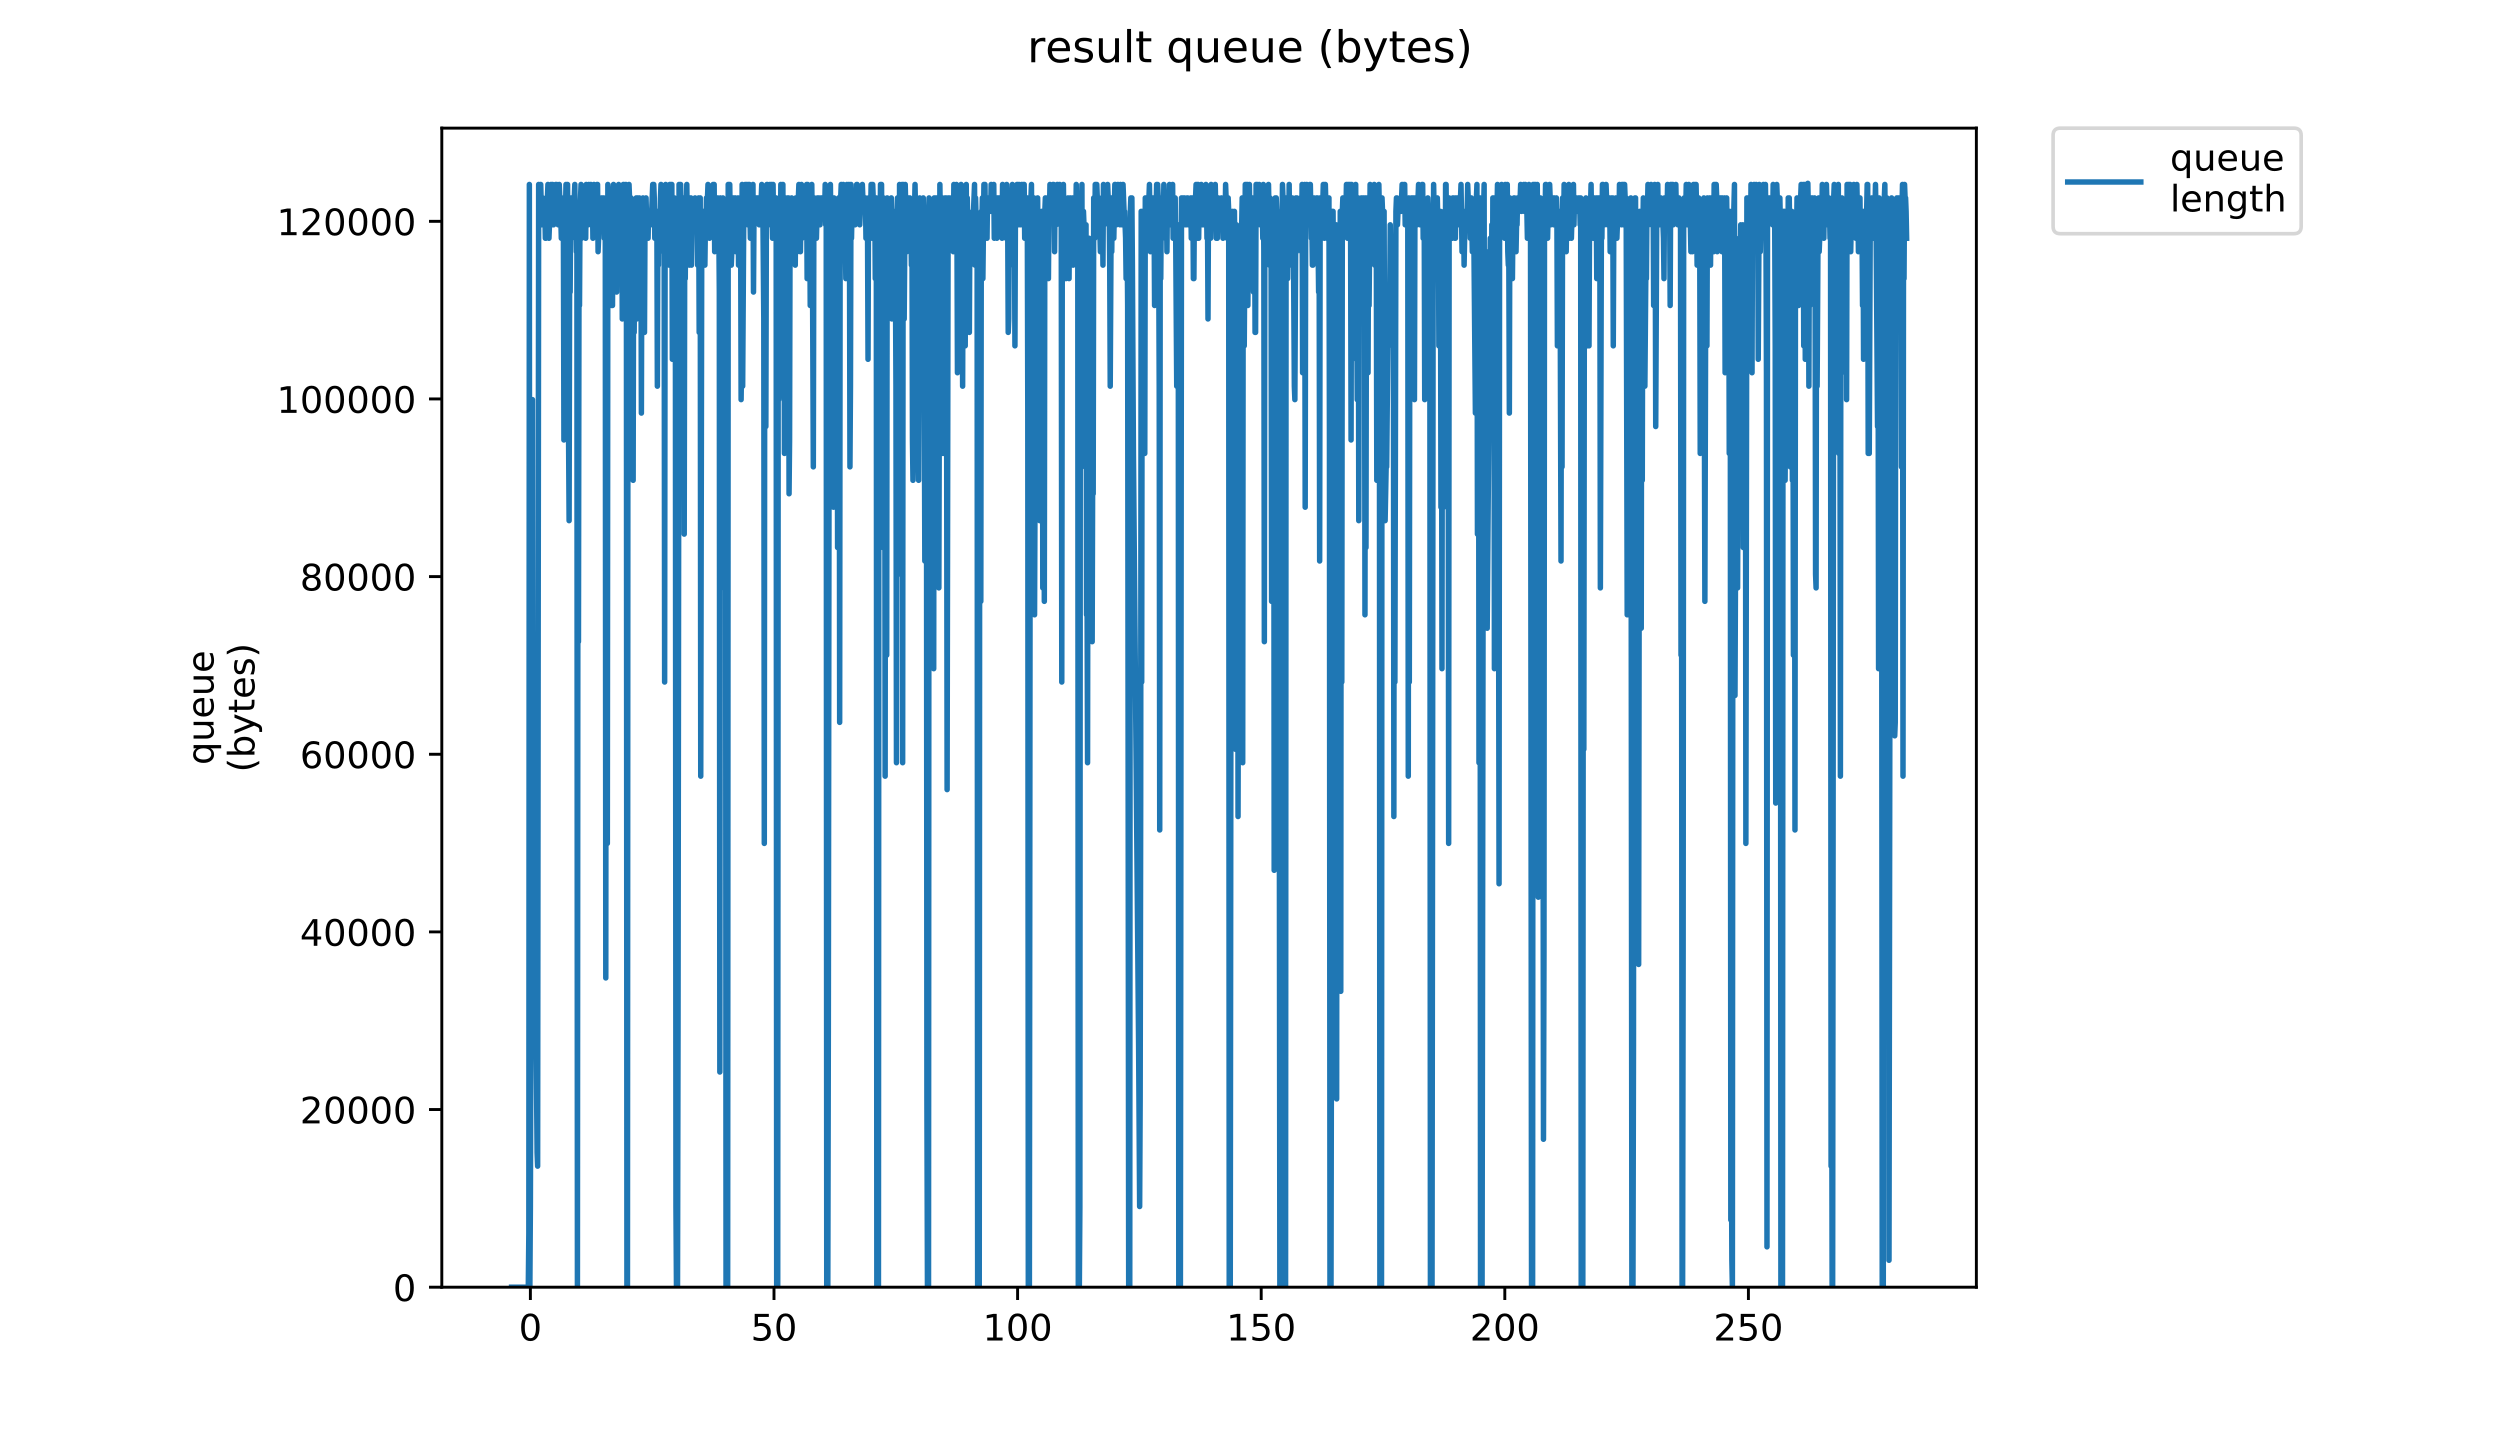 <?xml version="1.0" encoding="utf-8" standalone="no"?>
<!DOCTYPE svg PUBLIC "-//W3C//DTD SVG 1.1//EN"
  "http://www.w3.org/Graphics/SVG/1.1/DTD/svg11.dtd">
<!-- Created with matplotlib (https://matplotlib.org/) -->
<svg height="396pt" version="1.1" viewBox="0 0 684 396" width="684pt" xmlns="http://www.w3.org/2000/svg" xmlns:xlink="http://www.w3.org/1999/xlink">
 <defs>
  <style type="text/css">
*{stroke-linecap:butt;stroke-linejoin:round;}
  </style>
 </defs>
 <g id="figure_1">
  <g id="patch_1">
   <path d="M 0 396 
L 684 396 
L 684 0 
L 0 0 
z
" style="fill:#ffffff;"/>
  </g>
  <g id="axes_1">
   <g id="patch_2">
    <path d="M 120.879 352.174 
L 540.734 352.174 
L 540.734 35.062 
L 120.879 35.062 
z
" style="fill:#ffffff;"/>
   </g>
   <g id="matplotlib.axis_1">
    <g id="xtick_1">
     <g id="line2d_1">
      <defs>
       <path d="M 0 0 
L 0 3.5 
" id="m9fcfea137b" style="stroke:#000000;stroke-width:0.8;"/>
      </defs>
      <g>
       <use style="stroke:#000000;stroke-width:0.8;" x="145.113" xlink:href="#m9fcfea137b" y="352.174"/>
      </g>
     </g>
     <g id="text_1">
      <!-- 0 -->
      <defs>
       <path d="M 31.781 66.406 
Q 24.172 66.406 20.328 58.906 
Q 16.5 51.422 16.5 36.375 
Q 16.5 21.391 20.328 13.891 
Q 24.172 6.391 31.781 6.391 
Q 39.453 6.391 43.281 13.891 
Q 47.125 21.391 47.125 36.375 
Q 47.125 51.422 43.281 58.906 
Q 39.453 66.406 31.781 66.406 
z
M 31.781 74.219 
Q 44.047 74.219 50.516 64.516 
Q 56.984 54.828 56.984 36.375 
Q 56.984 17.969 50.516 8.266 
Q 44.047 -1.422 31.781 -1.422 
Q 19.531 -1.422 13.062 8.266 
Q 6.594 17.969 6.594 36.375 
Q 6.594 54.828 13.062 64.516 
Q 19.531 74.219 31.781 74.219 
z
" id="DejaVuSans-48"/>
      </defs>
      <g transform="translate(141.932 366.773)scale(0.1 -0.1)">
       <use xlink:href="#DejaVuSans-48"/>
      </g>
     </g>
    </g>
    <g id="xtick_2">
     <g id="line2d_2">
      <g>
       <use style="stroke:#000000;stroke-width:0.8;" x="211.764" xlink:href="#m9fcfea137b" y="352.174"/>
      </g>
     </g>
     <g id="text_2">
      <!-- 50 -->
      <defs>
       <path d="M 10.797 72.906 
L 49.516 72.906 
L 49.516 64.594 
L 19.828 64.594 
L 19.828 46.734 
Q 21.969 47.469 24.109 47.828 
Q 26.266 48.188 28.422 48.188 
Q 40.625 48.188 47.75 41.5 
Q 54.891 34.812 54.891 23.391 
Q 54.891 11.625 47.562 5.094 
Q 40.234 -1.422 26.906 -1.422 
Q 22.312 -1.422 17.547 -0.641 
Q 12.797 0.141 7.719 1.703 
L 7.719 11.625 
Q 12.109 9.234 16.797 8.062 
Q 21.484 6.891 26.703 6.891 
Q 35.156 6.891 40.078 11.328 
Q 45.016 15.766 45.016 23.391 
Q 45.016 31 40.078 35.438 
Q 35.156 39.891 26.703 39.891 
Q 22.75 39.891 18.812 39.016 
Q 14.891 38.141 10.797 36.281 
z
" id="DejaVuSans-53"/>
      </defs>
      <g transform="translate(205.401 366.773)scale(0.1 -0.1)">
       <use xlink:href="#DejaVuSans-53"/>
       <use x="63.623" xlink:href="#DejaVuSans-48"/>
      </g>
     </g>
    </g>
    <g id="xtick_3">
     <g id="line2d_3">
      <g>
       <use style="stroke:#000000;stroke-width:0.8;" x="278.414" xlink:href="#m9fcfea137b" y="352.174"/>
      </g>
     </g>
     <g id="text_3">
      <!-- 100 -->
      <defs>
       <path d="M 12.406 8.297 
L 28.516 8.297 
L 28.516 63.922 
L 10.984 60.406 
L 10.984 69.391 
L 28.422 72.906 
L 38.281 72.906 
L 38.281 8.297 
L 54.391 8.297 
L 54.391 0 
L 12.406 0 
z
" id="DejaVuSans-49"/>
      </defs>
      <g transform="translate(268.87 366.773)scale(0.1 -0.1)">
       <use xlink:href="#DejaVuSans-49"/>
       <use x="63.623" xlink:href="#DejaVuSans-48"/>
       <use x="127.246" xlink:href="#DejaVuSans-48"/>
      </g>
     </g>
    </g>
    <g id="xtick_4">
     <g id="line2d_4">
      <g>
       <use style="stroke:#000000;stroke-width:0.8;" x="345.065" xlink:href="#m9fcfea137b" y="352.174"/>
      </g>
     </g>
     <g id="text_4">
      <!-- 150 -->
      <g transform="translate(335.521 366.773)scale(0.1 -0.1)">
       <use xlink:href="#DejaVuSans-49"/>
       <use x="63.623" xlink:href="#DejaVuSans-53"/>
       <use x="127.246" xlink:href="#DejaVuSans-48"/>
      </g>
     </g>
    </g>
    <g id="xtick_5">
     <g id="line2d_5">
      <g>
       <use style="stroke:#000000;stroke-width:0.8;" x="411.715" xlink:href="#m9fcfea137b" y="352.174"/>
      </g>
     </g>
     <g id="text_5">
      <!-- 200 -->
      <defs>
       <path d="M 19.188 8.297 
L 53.609 8.297 
L 53.609 0 
L 7.328 0 
L 7.328 8.297 
Q 12.938 14.109 22.625 23.891 
Q 32.328 33.688 34.812 36.531 
Q 39.547 41.844 41.422 45.531 
Q 43.312 49.219 43.312 52.781 
Q 43.312 58.594 39.234 62.25 
Q 35.156 65.922 28.609 65.922 
Q 23.969 65.922 18.812 64.312 
Q 13.672 62.703 7.812 59.422 
L 7.812 69.391 
Q 13.766 71.781 18.938 73 
Q 24.125 74.219 28.422 74.219 
Q 39.75 74.219 46.484 68.547 
Q 53.219 62.891 53.219 53.422 
Q 53.219 48.922 51.531 44.891 
Q 49.859 40.875 45.406 35.406 
Q 44.188 33.984 37.641 27.219 
Q 31.109 20.453 19.188 8.297 
z
" id="DejaVuSans-50"/>
      </defs>
      <g transform="translate(402.171 366.773)scale(0.1 -0.1)">
       <use xlink:href="#DejaVuSans-50"/>
       <use x="63.623" xlink:href="#DejaVuSans-48"/>
       <use x="127.246" xlink:href="#DejaVuSans-48"/>
      </g>
     </g>
    </g>
    <g id="xtick_6">
     <g id="line2d_6">
      <g>
       <use style="stroke:#000000;stroke-width:0.8;" x="478.365" xlink:href="#m9fcfea137b" y="352.174"/>
      </g>
     </g>
     <g id="text_6">
      <!-- 250 -->
      <g transform="translate(468.822 366.773)scale(0.1 -0.1)">
       <use xlink:href="#DejaVuSans-50"/>
       <use x="63.623" xlink:href="#DejaVuSans-53"/>
       <use x="127.246" xlink:href="#DejaVuSans-48"/>
      </g>
     </g>
    </g>
   </g>
   <g id="matplotlib.axis_2">
    <g id="ytick_1">
     <g id="line2d_7">
      <defs>
       <path d="M 0 0 
L -3.5 0 
" id="m7f09629653" style="stroke:#000000;stroke-width:0.8;"/>
      </defs>
      <g>
       <use style="stroke:#000000;stroke-width:0.8;" x="120.879" xlink:href="#m7f09629653" y="352.174"/>
      </g>
     </g>
     <g id="text_7">
      <!-- 0 -->
      <g transform="translate(107.516 355.973)scale(0.1 -0.1)">
       <use xlink:href="#DejaVuSans-48"/>
      </g>
     </g>
    </g>
    <g id="ytick_2">
     <g id="line2d_8">
      <g>
       <use style="stroke:#000000;stroke-width:0.8;" x="120.879" xlink:href="#m7f09629653" y="303.57"/>
      </g>
     </g>
     <g id="text_8">
      <!-- 20000 -->
      <g transform="translate(82.066 307.369)scale(0.1 -0.1)">
       <use xlink:href="#DejaVuSans-50"/>
       <use x="63.623" xlink:href="#DejaVuSans-48"/>
       <use x="127.246" xlink:href="#DejaVuSans-48"/>
       <use x="190.869" xlink:href="#DejaVuSans-48"/>
       <use x="254.492" xlink:href="#DejaVuSans-48"/>
      </g>
     </g>
    </g>
    <g id="ytick_3">
     <g id="line2d_9">
      <g>
       <use style="stroke:#000000;stroke-width:0.8;" x="120.879" xlink:href="#m7f09629653" y="254.966"/>
      </g>
     </g>
     <g id="text_9">
      <!-- 40000 -->
      <defs>
       <path d="M 37.797 64.312 
L 12.891 25.391 
L 37.797 25.391 
z
M 35.203 72.906 
L 47.609 72.906 
L 47.609 25.391 
L 58.016 25.391 
L 58.016 17.188 
L 47.609 17.188 
L 47.609 0 
L 37.797 0 
L 37.797 17.188 
L 4.891 17.188 
L 4.891 26.703 
z
" id="DejaVuSans-52"/>
      </defs>
      <g transform="translate(82.066 258.765)scale(0.1 -0.1)">
       <use xlink:href="#DejaVuSans-52"/>
       <use x="63.623" xlink:href="#DejaVuSans-48"/>
       <use x="127.246" xlink:href="#DejaVuSans-48"/>
       <use x="190.869" xlink:href="#DejaVuSans-48"/>
       <use x="254.492" xlink:href="#DejaVuSans-48"/>
      </g>
     </g>
    </g>
    <g id="ytick_4">
     <g id="line2d_10">
      <g>
       <use style="stroke:#000000;stroke-width:0.8;" x="120.879" xlink:href="#m7f09629653" y="206.362"/>
      </g>
     </g>
     <g id="text_10">
      <!-- 60000 -->
      <defs>
       <path d="M 33.016 40.375 
Q 26.375 40.375 22.484 35.828 
Q 18.609 31.297 18.609 23.391 
Q 18.609 15.531 22.484 10.953 
Q 26.375 6.391 33.016 6.391 
Q 39.656 6.391 43.531 10.953 
Q 47.406 15.531 47.406 23.391 
Q 47.406 31.297 43.531 35.828 
Q 39.656 40.375 33.016 40.375 
z
M 52.594 71.297 
L 52.594 62.312 
Q 48.875 64.062 45.094 64.984 
Q 41.312 65.922 37.594 65.922 
Q 27.828 65.922 22.672 59.328 
Q 17.531 52.734 16.797 39.406 
Q 19.672 43.656 24.016 45.922 
Q 28.375 48.188 33.594 48.188 
Q 44.578 48.188 50.953 41.516 
Q 57.328 34.859 57.328 23.391 
Q 57.328 12.156 50.688 5.359 
Q 44.047 -1.422 33.016 -1.422 
Q 20.359 -1.422 13.672 8.266 
Q 6.984 17.969 6.984 36.375 
Q 6.984 53.656 15.188 63.938 
Q 23.391 74.219 37.203 74.219 
Q 40.922 74.219 44.703 73.484 
Q 48.484 72.75 52.594 71.297 
z
" id="DejaVuSans-54"/>
      </defs>
      <g transform="translate(82.066 210.161)scale(0.1 -0.1)">
       <use xlink:href="#DejaVuSans-54"/>
       <use x="63.623" xlink:href="#DejaVuSans-48"/>
       <use x="127.246" xlink:href="#DejaVuSans-48"/>
       <use x="190.869" xlink:href="#DejaVuSans-48"/>
       <use x="254.492" xlink:href="#DejaVuSans-48"/>
      </g>
     </g>
    </g>
    <g id="ytick_5">
     <g id="line2d_11">
      <g>
       <use style="stroke:#000000;stroke-width:0.8;" x="120.879" xlink:href="#m7f09629653" y="157.758"/>
      </g>
     </g>
     <g id="text_11">
      <!-- 80000 -->
      <defs>
       <path d="M 31.781 34.625 
Q 24.75 34.625 20.719 30.859 
Q 16.703 27.094 16.703 20.516 
Q 16.703 13.922 20.719 10.156 
Q 24.75 6.391 31.781 6.391 
Q 38.812 6.391 42.859 10.172 
Q 46.922 13.969 46.922 20.516 
Q 46.922 27.094 42.891 30.859 
Q 38.875 34.625 31.781 34.625 
z
M 21.922 38.812 
Q 15.578 40.375 12.031 44.719 
Q 8.5 49.078 8.5 55.328 
Q 8.5 64.062 14.719 69.141 
Q 20.953 74.219 31.781 74.219 
Q 42.672 74.219 48.875 69.141 
Q 55.078 64.062 55.078 55.328 
Q 55.078 49.078 51.531 44.719 
Q 48 40.375 41.703 38.812 
Q 48.828 37.156 52.797 32.312 
Q 56.781 27.484 56.781 20.516 
Q 56.781 9.906 50.312 4.234 
Q 43.844 -1.422 31.781 -1.422 
Q 19.734 -1.422 13.25 4.234 
Q 6.781 9.906 6.781 20.516 
Q 6.781 27.484 10.781 32.312 
Q 14.797 37.156 21.922 38.812 
z
M 18.312 54.391 
Q 18.312 48.734 21.844 45.562 
Q 25.391 42.391 31.781 42.391 
Q 38.141 42.391 41.719 45.562 
Q 45.312 48.734 45.312 54.391 
Q 45.312 60.062 41.719 63.234 
Q 38.141 66.406 31.781 66.406 
Q 25.391 66.406 21.844 63.234 
Q 18.312 60.062 18.312 54.391 
z
" id="DejaVuSans-56"/>
      </defs>
      <g transform="translate(82.066 161.557)scale(0.1 -0.1)">
       <use xlink:href="#DejaVuSans-56"/>
       <use x="63.623" xlink:href="#DejaVuSans-48"/>
       <use x="127.246" xlink:href="#DejaVuSans-48"/>
       <use x="190.869" xlink:href="#DejaVuSans-48"/>
       <use x="254.492" xlink:href="#DejaVuSans-48"/>
      </g>
     </g>
    </g>
    <g id="ytick_6">
     <g id="line2d_12">
      <g>
       <use style="stroke:#000000;stroke-width:0.8;" x="120.879" xlink:href="#m7f09629653" y="109.154"/>
      </g>
     </g>
     <g id="text_12">
      <!-- 100000 -->
      <g transform="translate(75.704 112.953)scale(0.1 -0.1)">
       <use xlink:href="#DejaVuSans-49"/>
       <use x="63.623" xlink:href="#DejaVuSans-48"/>
       <use x="127.246" xlink:href="#DejaVuSans-48"/>
       <use x="190.869" xlink:href="#DejaVuSans-48"/>
       <use x="254.492" xlink:href="#DejaVuSans-48"/>
       <use x="318.115" xlink:href="#DejaVuSans-48"/>
      </g>
     </g>
    </g>
    <g id="ytick_7">
     <g id="line2d_13">
      <g>
       <use style="stroke:#000000;stroke-width:0.8;" x="120.879" xlink:href="#m7f09629653" y="60.55"/>
      </g>
     </g>
     <g id="text_13">
      <!-- 120000 -->
      <g transform="translate(75.704 64.349)scale(0.1 -0.1)">
       <use xlink:href="#DejaVuSans-49"/>
       <use x="63.623" xlink:href="#DejaVuSans-50"/>
       <use x="127.246" xlink:href="#DejaVuSans-48"/>
       <use x="190.869" xlink:href="#DejaVuSans-48"/>
       <use x="254.492" xlink:href="#DejaVuSans-48"/>
       <use x="318.115" xlink:href="#DejaVuSans-48"/>
      </g>
     </g>
    </g>
    <g id="text_14">
     <!-- queue -->
     <defs>
      <path d="M 14.797 27.297 
Q 14.797 17.391 18.875 11.75 
Q 22.953 6.109 30.078 6.109 
Q 37.203 6.109 41.297 11.75 
Q 45.406 17.391 45.406 27.297 
Q 45.406 37.203 41.297 42.844 
Q 37.203 48.484 30.078 48.484 
Q 22.953 48.484 18.875 42.844 
Q 14.797 37.203 14.797 27.297 
z
M 45.406 8.203 
Q 42.578 3.328 38.25 0.953 
Q 33.938 -1.422 27.875 -1.422 
Q 17.969 -1.422 11.734 6.484 
Q 5.516 14.406 5.516 27.297 
Q 5.516 40.188 11.734 48.094 
Q 17.969 56 27.875 56 
Q 33.938 56 38.25 53.625 
Q 42.578 51.266 45.406 46.391 
L 45.406 54.688 
L 54.391 54.688 
L 54.391 -20.797 
L 45.406 -20.797 
z
" id="DejaVuSans-113"/>
      <path d="M 8.5 21.578 
L 8.5 54.688 
L 17.484 54.688 
L 17.484 21.922 
Q 17.484 14.156 20.5 10.266 
Q 23.531 6.391 29.594 6.391 
Q 36.859 6.391 41.078 11.031 
Q 45.312 15.672 45.312 23.688 
L 45.312 54.688 
L 54.297 54.688 
L 54.297 0 
L 45.312 0 
L 45.312 8.406 
Q 42.047 3.422 37.719 1 
Q 33.406 -1.422 27.688 -1.422 
Q 18.266 -1.422 13.375 4.438 
Q 8.5 10.297 8.5 21.578 
z
M 31.109 56 
z
" id="DejaVuSans-117"/>
      <path d="M 56.203 29.594 
L 56.203 25.203 
L 14.891 25.203 
Q 15.484 15.922 20.484 11.062 
Q 25.484 6.203 34.422 6.203 
Q 39.594 6.203 44.453 7.469 
Q 49.312 8.734 54.109 11.281 
L 54.109 2.781 
Q 49.266 0.734 44.188 -0.344 
Q 39.109 -1.422 33.891 -1.422 
Q 20.797 -1.422 13.156 6.188 
Q 5.516 13.812 5.516 26.812 
Q 5.516 40.234 12.766 48.109 
Q 20.016 56 32.328 56 
Q 43.359 56 49.781 48.891 
Q 56.203 41.797 56.203 29.594 
z
M 47.219 32.234 
Q 47.125 39.594 43.094 43.984 
Q 39.062 48.391 32.422 48.391 
Q 24.906 48.391 20.391 44.141 
Q 15.875 39.891 15.188 32.172 
z
" id="DejaVuSans-101"/>
     </defs>
     <g transform="translate(58.426 209.283)rotate(-90)scale(0.1 -0.1)">
      <use xlink:href="#DejaVuSans-113"/>
      <use x="63.477" xlink:href="#DejaVuSans-117"/>
      <use x="126.855" xlink:href="#DejaVuSans-101"/>
      <use x="188.379" xlink:href="#DejaVuSans-117"/>
      <use x="251.758" xlink:href="#DejaVuSans-101"/>
     </g>
     <!-- (bytes) -->
     <defs>
      <path d="M 31 75.875 
Q 24.469 64.656 21.281 53.656 
Q 18.109 42.672 18.109 31.391 
Q 18.109 20.125 21.312 9.062 
Q 24.516 -2 31 -13.188 
L 23.188 -13.188 
Q 15.875 -1.703 12.234 9.375 
Q 8.594 20.453 8.594 31.391 
Q 8.594 42.281 12.203 53.312 
Q 15.828 64.359 23.188 75.875 
z
" id="DejaVuSans-40"/>
      <path d="M 48.688 27.297 
Q 48.688 37.203 44.609 42.844 
Q 40.531 48.484 33.406 48.484 
Q 26.266 48.484 22.188 42.844 
Q 18.109 37.203 18.109 27.297 
Q 18.109 17.391 22.188 11.75 
Q 26.266 6.109 33.406 6.109 
Q 40.531 6.109 44.609 11.75 
Q 48.688 17.391 48.688 27.297 
z
M 18.109 46.391 
Q 20.953 51.266 25.266 53.625 
Q 29.594 56 35.594 56 
Q 45.562 56 51.781 48.094 
Q 58.016 40.188 58.016 27.297 
Q 58.016 14.406 51.781 6.484 
Q 45.562 -1.422 35.594 -1.422 
Q 29.594 -1.422 25.266 0.953 
Q 20.953 3.328 18.109 8.203 
L 18.109 0 
L 9.078 0 
L 9.078 75.984 
L 18.109 75.984 
z
" id="DejaVuSans-98"/>
      <path d="M 32.172 -5.078 
Q 28.375 -14.844 24.75 -17.812 
Q 21.141 -20.797 15.094 -20.797 
L 7.906 -20.797 
L 7.906 -13.281 
L 13.188 -13.281 
Q 16.891 -13.281 18.938 -11.516 
Q 21 -9.766 23.484 -3.219 
L 25.094 0.875 
L 2.984 54.688 
L 12.5 54.688 
L 29.594 11.922 
L 46.688 54.688 
L 56.203 54.688 
z
" id="DejaVuSans-121"/>
      <path d="M 18.312 70.219 
L 18.312 54.688 
L 36.812 54.688 
L 36.812 47.703 
L 18.312 47.703 
L 18.312 18.016 
Q 18.312 11.328 20.141 9.422 
Q 21.969 7.516 27.594 7.516 
L 36.812 7.516 
L 36.812 0 
L 27.594 0 
Q 17.188 0 13.234 3.875 
Q 9.281 7.766 9.281 18.016 
L 9.281 47.703 
L 2.688 47.703 
L 2.688 54.688 
L 9.281 54.688 
L 9.281 70.219 
z
" id="DejaVuSans-116"/>
      <path d="M 44.281 53.078 
L 44.281 44.578 
Q 40.484 46.531 36.375 47.5 
Q 32.281 48.484 27.875 48.484 
Q 21.188 48.484 17.844 46.438 
Q 14.5 44.391 14.5 40.281 
Q 14.5 37.156 16.891 35.375 
Q 19.281 33.594 26.516 31.984 
L 29.594 31.297 
Q 39.156 29.25 43.188 25.516 
Q 47.219 21.781 47.219 15.094 
Q 47.219 7.469 41.188 3.016 
Q 35.156 -1.422 24.609 -1.422 
Q 20.219 -1.422 15.453 -0.562 
Q 10.688 0.297 5.422 2 
L 5.422 11.281 
Q 10.406 8.688 15.234 7.391 
Q 20.062 6.109 24.812 6.109 
Q 31.156 6.109 34.562 8.281 
Q 37.984 10.453 37.984 14.406 
Q 37.984 18.062 35.516 20.016 
Q 33.062 21.969 24.703 23.781 
L 21.578 24.516 
Q 13.234 26.266 9.516 29.906 
Q 5.812 33.547 5.812 39.891 
Q 5.812 47.609 11.281 51.797 
Q 16.75 56 26.812 56 
Q 31.781 56 36.172 55.266 
Q 40.578 54.547 44.281 53.078 
z
" id="DejaVuSans-115"/>
      <path d="M 8.016 75.875 
L 15.828 75.875 
Q 23.141 64.359 26.781 53.312 
Q 30.422 42.281 30.422 31.391 
Q 30.422 20.453 26.781 9.375 
Q 23.141 -1.703 15.828 -13.188 
L 8.016 -13.188 
Q 14.5 -2 17.703 9.062 
Q 20.906 20.125 20.906 31.391 
Q 20.906 42.672 17.703 53.656 
Q 14.5 64.656 8.016 75.875 
z
" id="DejaVuSans-41"/>
     </defs>
     <g transform="translate(69.624 211.295)rotate(-90)scale(0.1 -0.1)">
      <use xlink:href="#DejaVuSans-40"/>
      <use x="39.014" xlink:href="#DejaVuSans-98"/>
      <use x="102.49" xlink:href="#DejaVuSans-121"/>
      <use x="161.67" xlink:href="#DejaVuSans-116"/>
      <use x="200.879" xlink:href="#DejaVuSans-101"/>
      <use x="262.402" xlink:href="#DejaVuSans-115"/>
      <use x="314.502" xlink:href="#DejaVuSans-41"/>
     </g>
    </g>
   </g>
   <g id="line2d_14">
    <path clip-path="url(#pf7b7666911)" d="M 139.963 352.174 
L 144.54 352.174 
L 144.689 337.457 
L 144.831 50.469 
L 144.971 352.174 
L 145.112 330.098 
L 145.253 282.267 
L 145.396 193.963 
L 145.537 230.756 
L 145.679 109.339 
L 145.821 245.474 
L 145.962 175.566 
L 146.104 260.191 
L 146.245 245.474 
L 146.527 282.267 
L 146.669 282.267 
L 146.951 315.381 
L 147.094 319.06 
L 147.375 50.469 
L 147.516 57.828 
L 147.656 54.149 
L 147.797 54.149 
L 147.939 50.469 
L 148.221 61.507 
L 148.502 54.149 
L 148.784 61.507 
L 148.926 57.828 
L 149.067 57.828 
L 149.211 65.187 
L 149.351 65.187 
L 149.492 54.149 
L 149.632 57.828 
L 149.913 50.469 
L 150.194 65.187 
L 150.335 61.507 
L 150.476 54.149 
L 150.616 57.828 
L 150.757 50.469 
L 150.897 61.507 
L 151.038 61.507 
L 151.179 50.469 
L 151.319 54.149 
L 151.46 61.507 
L 151.601 54.149 
L 151.883 54.149 
L 152.023 50.469 
L 152.166 57.828 
L 152.306 50.469 
L 152.447 57.648 
L 152.588 57.828 
L 152.729 61.507 
L 152.87 57.828 
L 153.011 50.469 
L 153.152 54.149 
L 153.293 54.149 
L 153.575 65.187 
L 153.717 54.149 
L 153.859 65.187 
L 154.001 65.187 
L 154.144 61.507 
L 154.286 120.376 
L 154.427 65.187 
L 154.569 54.149 
L 154.712 57.828 
L 154.855 50.469 
L 155.14 65.187 
L 155.282 50.469 
L 155.566 120.376 
L 155.708 142.452 
L 155.849 72.545 
L 155.992 79.904 
L 156.136 57.828 
L 156.278 54.149 
L 156.419 54.149 
L 156.561 61.507 
L 156.704 57.828 
L 156.986 57.828 
L 157.268 50.469 
L 157.412 65.187 
L 157.553 57.828 
L 157.696 68.866 
L 157.838 61.507 
L 157.98 352.174 
L 158.122 131.414 
L 158.265 175.566 
L 158.408 79.904 
L 158.551 83.583 
L 158.694 57.828 
L 158.976 50.469 
L 159.117 65.187 
L 159.258 57.828 
L 159.399 57.828 
L 159.539 61.507 
L 159.963 61.507 
L 160.104 54.149 
L 160.246 65.187 
L 160.387 50.469 
L 160.528 57.828 
L 160.669 57.828 
L 160.811 54.149 
L 160.952 61.507 
L 161.092 50.469 
L 161.233 57.828 
L 161.374 54.149 
L 161.514 54.149 
L 161.655 50.469 
L 161.796 61.507 
L 162.077 54.149 
L 162.22 65.187 
L 162.506 50.469 
L 162.647 61.507 
L 162.928 54.149 
L 163.07 57.828 
L 163.35 50.469 
L 163.491 50.469 
L 163.632 68.866 
L 163.772 65.187 
L 164.053 54.149 
L 164.194 61.507 
L 164.334 61.507 
L 164.615 54.149 
L 164.756 54.149 
L 164.898 61.507 
L 165.179 54.149 
L 165.32 65.187 
L 165.461 65.187 
L 165.602 57.828 
L 165.743 267.564 
L 165.884 54.149 
L 166.025 68.866 
L 166.167 230.756 
L 166.307 50.469 
L 166.449 54.149 
L 166.591 65.187 
L 166.733 54.149 
L 167.154 54.149 
L 167.295 83.583 
L 167.437 61.507 
L 167.578 83.583 
L 167.718 54.149 
L 167.859 50.469 
L 167.999 54.149 
L 168.139 54.149 
L 168.422 72.545 
L 168.562 61.507 
L 168.702 79.904 
L 168.843 61.507 
L 168.984 61.507 
L 169.265 50.469 
L 169.406 61.507 
L 169.547 54.149 
L 170.113 54.149 
L 170.253 87.263 
L 170.534 50.469 
L 170.675 50.469 
L 170.816 54.149 
L 170.957 61.507 
L 171.239 50.469 
L 171.38 61.507 
L 171.524 352.174 
L 171.672 352.174 
L 171.818 54.149 
L 171.96 57.828 
L 172.101 50.469 
L 172.242 54.149 
L 172.383 68.866 
L 172.524 105.659 
L 172.664 54.149 
L 172.805 65.187 
L 172.946 61.507 
L 173.087 76.225 
L 173.228 131.414 
L 173.369 61.507 
L 173.51 90.942 
L 173.65 68.866 
L 173.792 72.545 
L 174.073 54.149 
L 174.214 87.263 
L 174.356 54.149 
L 174.497 54.149 
L 174.639 68.866 
L 174.921 54.149 
L 175.203 68.866 
L 175.343 57.828 
L 175.484 113.018 
L 175.625 61.507 
L 175.766 76.225 
L 175.907 54.149 
L 176.048 65.187 
L 176.189 57.828 
L 176.33 90.942 
L 176.471 61.507 
L 176.614 61.507 
L 176.754 54.149 
L 177.036 65.187 
L 177.176 61.507 
L 177.316 65.187 
L 177.457 57.828 
L 177.597 61.507 
L 177.738 57.828 
L 177.878 61.507 
L 178.021 61.507 
L 178.163 57.828 
L 178.304 57.828 
L 178.585 50.469 
L 178.868 50.469 
L 179.008 54.149 
L 179.149 65.187 
L 179.29 57.828 
L 179.431 57.828 
L 179.572 65.187 
L 179.713 57.828 
L 179.855 105.659 
L 179.998 57.828 
L 180.138 72.545 
L 180.279 57.828 
L 180.423 68.866 
L 180.705 54.149 
L 180.847 50.469 
L 180.99 57.828 
L 181.274 57.828 
L 181.42 54.149 
L 181.56 61.507 
L 181.701 57.828 
L 181.842 186.604 
L 181.982 54.149 
L 182.125 50.469 
L 182.266 61.507 
L 182.408 54.149 
L 182.689 54.149 
L 182.829 61.507 
L 182.97 57.828 
L 183.111 72.545 
L 183.251 50.469 
L 183.392 54.149 
L 183.533 50.469 
L 183.674 54.149 
L 183.814 50.469 
L 183.955 98.301 
L 184.096 54.149 
L 184.236 57.828 
L 184.376 57.828 
L 184.517 54.149 
L 184.657 61.507 
L 184.8 101.98 
L 184.941 330.098 
L 185.081 352.174 
L 185.366 352.174 
L 185.507 282.267 
L 185.79 50.469 
L 185.932 61.507 
L 186.074 109.339 
L 186.215 50.469 
L 186.496 68.866 
L 186.637 105.659 
L 186.78 65.187 
L 186.921 113.018 
L 187.061 54.149 
L 187.202 146.132 
L 187.343 61.507 
L 187.487 76.225 
L 187.628 57.828 
L 187.769 57.828 
L 187.909 50.469 
L 188.049 61.507 
L 188.19 54.149 
L 188.331 61.507 
L 188.471 61.507 
L 188.618 72.545 
L 188.759 54.149 
L 188.9 61.507 
L 189.041 54.149 
L 189.183 72.545 
L 189.324 57.828 
L 189.747 57.828 
L 189.887 61.507 
L 190.028 61.507 
L 190.169 54.149 
L 190.311 57.828 
L 190.452 57.828 
L 190.592 61.507 
L 190.733 61.507 
L 190.874 72.545 
L 191.155 54.149 
L 191.296 90.942 
L 191.581 54.149 
L 191.722 212.36 
L 192.004 61.507 
L 192.145 72.545 
L 192.285 57.828 
L 192.426 57.828 
L 192.568 61.507 
L 192.855 72.545 
L 192.997 61.507 
L 193.14 65.187 
L 193.28 54.149 
L 193.562 54.149 
L 193.703 50.469 
L 193.846 57.828 
L 193.987 57.828 
L 194.128 65.187 
L 194.269 61.507 
L 194.55 61.507 
L 194.69 54.149 
L 194.831 54.149 
L 194.971 57.828 
L 195.112 50.469 
L 195.252 54.149 
L 195.394 50.469 
L 195.535 68.866 
L 195.676 54.149 
L 195.957 54.149 
L 196.099 61.507 
L 196.38 54.149 
L 196.662 61.507 
L 196.805 79.904 
L 196.947 293.305 
L 197.088 54.149 
L 197.228 57.828 
L 197.369 65.187 
L 197.509 61.507 
L 197.65 61.507 
L 197.79 54.149 
L 198.071 65.187 
L 198.213 160.849 
L 198.354 127.735 
L 198.497 61.507 
L 198.642 352.174 
L 199.086 352.174 
L 199.236 50.469 
L 199.377 50.469 
L 199.518 54.149 
L 199.659 50.469 
L 199.8 61.507 
L 199.941 61.507 
L 200.082 72.545 
L 200.223 68.866 
L 200.363 54.149 
L 200.646 54.149 
L 200.929 61.507 
L 201.07 54.149 
L 201.211 54.149 
L 201.354 68.866 
L 201.495 57.828 
L 201.636 57.828 
L 201.776 61.507 
L 201.919 54.149 
L 202.062 72.545 
L 202.205 61.507 
L 202.345 61.507 
L 202.486 54.149 
L 202.626 57.828 
L 202.768 109.339 
L 202.909 98.301 
L 203.05 50.469 
L 203.191 105.659 
L 203.474 61.507 
L 203.615 54.149 
L 203.755 57.828 
L 203.896 50.469 
L 204.037 57.828 
L 204.177 57.828 
L 204.318 50.469 
L 204.46 54.149 
L 204.602 61.507 
L 204.744 50.469 
L 204.885 54.149 
L 205.026 50.469 
L 205.308 65.187 
L 205.592 54.149 
L 205.874 65.187 
L 206.014 50.469 
L 206.155 79.904 
L 206.295 57.828 
L 206.436 54.149 
L 206.576 54.149 
L 206.717 57.828 
L 206.858 54.149 
L 207.281 54.149 
L 207.422 57.828 
L 207.564 54.149 
L 207.705 61.507 
L 207.846 61.507 
L 207.987 54.149 
L 208.269 54.149 
L 208.41 50.469 
L 208.55 57.828 
L 208.69 54.149 
L 208.971 87.263 
L 209.112 230.756 
L 209.253 57.828 
L 209.394 76.225 
L 209.535 116.697 
L 209.675 61.507 
L 209.817 50.469 
L 209.962 50.469 
L 210.102 61.507 
L 210.243 61.507 
L 210.665 50.469 
L 210.807 57.828 
L 210.948 57.828 
L 211.089 50.469 
L 211.37 65.187 
L 211.511 50.469 
L 211.652 61.507 
L 211.793 57.828 
L 211.934 61.507 
L 212.216 54.149 
L 212.357 54.149 
L 212.498 352.174 
L 212.783 352.174 
L 212.927 65.187 
L 213.07 109.339 
L 213.212 105.659 
L 213.353 54.149 
L 213.494 68.866 
L 213.634 50.469 
L 213.775 54.149 
L 213.915 54.149 
L 214.055 57.828 
L 214.196 50.469 
L 214.337 83.583 
L 214.478 54.149 
L 214.619 124.056 
L 214.76 57.828 
L 214.9 54.149 
L 215.323 65.187 
L 215.464 54.149 
L 215.746 54.149 
L 215.886 135.094 
L 216.027 120.376 
L 216.168 57.522 
L 216.311 61.507 
L 216.452 61.507 
L 216.597 54.149 
L 216.878 61.507 
L 217.018 57.828 
L 217.159 61.507 
L 217.303 57.828 
L 217.584 72.545 
L 217.725 54.149 
L 217.866 57.828 
L 218.008 54.149 
L 218.149 68.866 
L 218.29 54.149 
L 218.431 54.149 
L 218.572 50.469 
L 218.712 54.149 
L 218.853 54.149 
L 218.993 68.866 
L 219.275 50.469 
L 219.416 65.187 
L 219.556 54.149 
L 219.698 54.149 
L 219.839 57.828 
L 220.121 57.828 
L 220.262 61.507 
L 220.403 57.828 
L 220.545 57.828 
L 220.687 50.469 
L 220.829 76.225 
L 220.97 50.469 
L 221.111 54.149 
L 221.252 61.507 
L 221.394 54.149 
L 221.534 57.828 
L 221.677 83.583 
L 221.958 72.545 
L 222.101 50.469 
L 222.242 61.507 
L 222.523 127.735 
L 222.664 61.507 
L 222.804 54.149 
L 223.086 61.507 
L 223.228 57.828 
L 223.37 65.187 
L 223.652 54.149 
L 224.076 54.149 
L 224.361 61.507 
L 224.643 54.149 
L 225.209 54.149 
L 225.349 57.828 
L 225.49 54.149 
L 225.631 57.828 
L 225.771 50.469 
L 225.911 61.507 
L 226.053 57.828 
L 226.195 352.174 
L 226.49 352.174 
L 226.631 282.267 
L 226.912 54.149 
L 227.053 57.828 
L 227.194 50.469 
L 227.335 61.507 
L 227.479 90.942 
L 227.62 72.545 
L 227.761 76.225 
L 227.902 54.149 
L 228.042 138.773 
L 228.182 54.149 
L 228.463 83.583 
L 228.603 87.263 
L 228.743 61.507 
L 228.884 61.507 
L 229.025 57.828 
L 229.165 149.811 
L 229.309 65.187 
L 229.449 54.149 
L 229.59 54.149 
L 229.731 197.642 
L 229.872 54.149 
L 230.013 54.149 
L 230.157 50.469 
L 230.439 57.828 
L 230.719 50.469 
L 231 57.828 
L 231.141 57.828 
L 231.422 76.225 
L 231.704 50.469 
L 231.844 61.507 
L 231.985 54.149 
L 232.125 57.828 
L 232.266 50.469 
L 232.406 57.828 
L 232.546 127.735 
L 232.687 105.659 
L 232.828 50.469 
L 232.97 65.187 
L 233.111 57.828 
L 233.392 57.828 
L 233.532 54.149 
L 233.673 54.149 
L 233.955 61.507 
L 234.096 54.149 
L 234.239 54.149 
L 234.38 50.469 
L 234.522 50.469 
L 234.807 57.828 
L 234.948 54.149 
L 235.089 54.149 
L 235.23 61.507 
L 235.371 57.828 
L 235.654 57.828 
L 235.937 50.469 
L 236.22 57.828 
L 236.502 57.828 
L 236.643 54.149 
L 236.785 54.149 
L 236.925 65.187 
L 237.066 57.828 
L 237.21 57.828 
L 237.351 61.507 
L 237.493 98.301 
L 237.634 54.149 
L 237.777 54.149 
L 238.06 61.507 
L 238.201 57.828 
L 238.341 50.469 
L 238.628 65.187 
L 238.769 50.469 
L 238.911 54.149 
L 239.052 54.149 
L 239.194 57.828 
L 239.335 54.149 
L 239.476 76.225 
L 239.616 76.225 
L 239.757 54.149 
L 239.9 352.174 
L 240.343 352.174 
L 240.484 54.149 
L 240.625 54.149 
L 240.766 65.187 
L 240.907 50.469 
L 241.048 83.583 
L 241.19 50.469 
L 241.471 101.98 
L 241.611 149.811 
L 241.751 54.149 
L 242.033 61.507 
L 242.174 212.36 
L 242.314 57.828 
L 242.455 61.507 
L 242.598 179.246 
L 242.738 54.149 
L 242.879 65.187 
L 243.02 65.187 
L 243.3 57.828 
L 243.582 65.187 
L 243.723 65.187 
L 243.864 54.149 
L 244.006 87.263 
L 244.287 68.866 
L 244.427 57.828 
L 244.568 65.187 
L 244.709 65.187 
L 244.85 61.507 
L 244.991 76.225 
L 245.132 105.659 
L 245.272 208.68 
L 245.412 57.828 
L 245.553 54.149 
L 245.693 157.17 
L 245.834 124.056 
L 245.977 146.132 
L 246.118 50.469 
L 246.26 54.149 
L 246.681 54.149 
L 246.821 50.469 
L 246.962 208.68 
L 247.103 50.469 
L 247.386 87.263 
L 247.668 50.469 
L 248.091 68.866 
L 248.231 65.187 
L 248.373 54.149 
L 248.515 54.149 
L 248.657 61.507 
L 248.801 61.507 
L 248.941 54.149 
L 249.082 65.187 
L 249.223 61.507 
L 249.363 72.545 
L 249.505 57.828 
L 249.647 120.376 
L 249.787 131.414 
L 249.928 120.376 
L 250.21 57.828 
L 250.35 50.469 
L 250.491 57.828 
L 250.632 57.828 
L 250.773 54.149 
L 250.914 61.507 
L 251.058 116.697 
L 251.199 116.697 
L 251.339 131.414 
L 251.622 54.149 
L 251.763 61.507 
L 251.903 61.507 
L 252.043 57.828 
L 252.183 68.866 
L 252.323 68.866 
L 252.464 72.545 
L 252.606 54.149 
L 252.747 57.828 
L 253.03 153.49 
L 253.173 57.828 
L 253.316 57.828 
L 253.458 65.187 
L 253.601 300.664 
L 253.749 352.174 
L 254.045 352.174 
L 254.187 54.149 
L 254.328 61.507 
L 254.469 61.507 
L 254.61 57.828 
L 254.751 83.583 
L 254.892 61.507 
L 255.175 61.507 
L 255.316 72.545 
L 255.458 182.954 
L 255.599 54.149 
L 255.74 138.773 
L 255.881 54.149 
L 256.163 72.545 
L 256.304 54.149 
L 256.444 138.773 
L 256.585 65.187 
L 256.726 79.904 
L 256.87 160.849 
L 257.151 50.469 
L 257.292 61.507 
L 257.433 57.828 
L 257.576 65.187 
L 257.716 65.187 
L 257.858 54.149 
L 258.002 124.056 
L 258.284 57.828 
L 258.426 68.866 
L 258.566 54.149 
L 258.847 54.149 
L 258.988 105.659 
L 259.128 216.039 
L 259.412 54.149 
L 259.553 57.828 
L 259.694 54.149 
L 259.976 61.507 
L 260.257 54.149 
L 260.399 57.828 
L 260.54 54.149 
L 260.826 68.866 
L 260.973 50.469 
L 261.113 54.149 
L 261.254 61.507 
L 261.394 57.828 
L 261.535 57.828 
L 261.676 50.469 
L 261.817 61.507 
L 261.957 101.98 
L 262.1 57.828 
L 262.241 57.828 
L 262.383 68.866 
L 262.525 54.149 
L 262.666 57.828 
L 262.949 50.469 
L 263.09 90.942 
L 263.231 65.187 
L 263.373 105.659 
L 263.515 61.507 
L 263.657 79.904 
L 263.798 57.828 
L 263.94 61.507 
L 264.083 94.621 
L 264.224 54.149 
L 264.365 50.469 
L 264.506 72.545 
L 264.647 54.149 
L 264.792 61.507 
L 264.933 57.828 
L 265.075 65.187 
L 265.216 90.942 
L 265.357 61.507 
L 265.499 72.545 
L 265.64 68.866 
L 265.781 61.507 
L 265.923 68.866 
L 266.064 68.866 
L 266.205 57.828 
L 266.348 57.828 
L 266.631 50.469 
L 266.772 72.545 
L 266.913 54.149 
L 267.197 65.187 
L 267.338 61.507 
L 267.482 352.174 
L 267.922 352.174 
L 268.066 68.866 
L 268.349 164.528 
L 268.489 57.828 
L 268.632 61.507 
L 268.775 54.149 
L 268.917 76.225 
L 269.2 50.469 
L 269.484 50.469 
L 269.625 65.187 
L 269.766 54.149 
L 269.907 57.828 
L 270.049 65.187 
L 270.191 54.149 
L 270.333 57.828 
L 270.475 54.149 
L 270.615 57.828 
L 270.756 54.149 
L 270.898 54.149 
L 271.041 57.828 
L 271.184 50.469 
L 271.326 57.828 
L 271.468 54.149 
L 271.609 57.828 
L 271.893 50.469 
L 272.033 65.187 
L 272.177 54.149 
L 272.319 57.828 
L 272.46 57.828 
L 272.6 54.149 
L 272.743 65.187 
L 272.885 54.149 
L 273.169 54.149 
L 273.31 61.507 
L 273.451 54.149 
L 274.016 54.149 
L 274.158 65.187 
L 274.298 50.469 
L 274.721 61.507 
L 274.861 61.507 
L 275.142 54.149 
L 275.284 65.187 
L 275.426 50.469 
L 275.566 65.187 
L 275.707 61.507 
L 275.847 90.942 
L 275.987 87.263 
L 276.128 54.149 
L 276.269 54.149 
L 276.409 57.828 
L 276.549 57.828 
L 276.69 54.149 
L 276.834 54.149 
L 276.976 50.469 
L 277.119 54.149 
L 277.262 72.545 
L 277.404 54.149 
L 277.545 61.507 
L 277.685 94.621 
L 277.826 57.828 
L 277.967 54.149 
L 278.108 54.149 
L 278.248 50.469 
L 278.389 50.469 
L 278.529 61.507 
L 278.81 50.469 
L 278.95 54.149 
L 279.091 61.507 
L 279.231 57.828 
L 279.371 57.828 
L 279.512 50.469 
L 279.653 61.507 
L 279.934 50.469 
L 280.075 57.828 
L 280.216 50.469 
L 280.356 65.187 
L 280.496 54.149 
L 280.636 54.149 
L 280.778 61.507 
L 280.919 54.149 
L 281.06 54.149 
L 281.202 113.018 
L 281.345 352.174 
L 281.64 352.174 
L 281.924 54.149 
L 282.065 54.149 
L 282.207 50.469 
L 282.489 98.301 
L 282.631 76.225 
L 282.771 72.545 
L 282.912 54.149 
L 283.053 168.208 
L 283.477 57.828 
L 283.618 83.583 
L 283.898 54.149 
L 284.038 72.545 
L 284.178 65.187 
L 284.318 76.225 
L 284.458 142.452 
L 284.598 116.697 
L 284.739 65.187 
L 284.881 135.094 
L 285.022 57.828 
L 285.164 61.507 
L 285.304 160.849 
L 285.445 57.828 
L 285.726 164.528 
L 285.866 57.828 
L 286.007 54.149 
L 286.148 54.149 
L 286.288 61.507 
L 286.429 61.507 
L 286.569 65.187 
L 286.708 61.507 
L 286.848 76.225 
L 286.988 57.828 
L 287.128 57.828 
L 287.268 50.469 
L 287.409 54.149 
L 287.689 54.149 
L 287.829 57.828 
L 288.108 50.469 
L 288.248 50.469 
L 288.388 54.149 
L 288.528 68.866 
L 288.668 54.149 
L 288.81 61.507 
L 288.952 61.507 
L 289.235 50.469 
L 289.375 50.469 
L 289.515 57.828 
L 289.654 54.149 
L 289.794 57.828 
L 289.934 50.469 
L 290.075 61.507 
L 290.216 54.149 
L 290.356 57.828 
L 290.502 186.604 
L 290.65 61.507 
L 290.945 50.469 
L 291.093 61.507 
L 291.372 54.149 
L 291.513 72.545 
L 291.653 76.225 
L 291.793 57.828 
L 291.933 57.828 
L 292.072 61.507 
L 292.212 54.149 
L 292.352 61.507 
L 292.492 76.225 
L 292.631 57.828 
L 292.775 54.149 
L 292.915 54.149 
L 293.055 61.507 
L 293.195 57.828 
L 293.335 65.187 
L 293.476 54.149 
L 293.616 72.545 
L 293.756 54.149 
L 293.896 54.149 
L 294.18 61.507 
L 294.32 61.507 
L 294.46 50.469 
L 294.601 65.187 
L 294.741 54.149 
L 294.881 68.866 
L 295.021 352.174 
L 295.307 352.174 
L 295.453 330.098 
L 295.597 54.149 
L 295.737 61.507 
L 295.877 57.828 
L 296.017 50.469 
L 296.157 113.018 
L 296.436 57.828 
L 296.576 61.507 
L 296.856 127.735 
L 296.996 61.507 
L 297.136 61.507 
L 297.275 168.208 
L 297.415 160.849 
L 297.555 208.68 
L 297.695 87.263 
L 297.835 135.094 
L 297.975 65.187 
L 298.396 138.773 
L 298.536 124.056 
L 298.676 124.056 
L 298.817 175.566 
L 298.957 127.735 
L 299.097 135.094 
L 299.236 54.149 
L 299.376 57.828 
L 299.517 65.187 
L 299.657 50.469 
L 299.797 50.469 
L 299.937 57.828 
L 300.077 50.469 
L 300.218 54.149 
L 300.359 54.149 
L 300.499 57.828 
L 300.639 54.149 
L 300.784 57.828 
L 301.065 68.866 
L 301.345 57.828 
L 301.486 54.149 
L 301.626 57.828 
L 301.766 72.545 
L 301.906 50.469 
L 302.047 61.507 
L 302.334 54.149 
L 302.477 57.828 
L 302.908 57.828 
L 303.051 50.469 
L 303.195 54.149 
L 303.338 61.507 
L 303.478 57.828 
L 303.618 72.545 
L 303.758 105.659 
L 304.038 54.149 
L 304.177 68.866 
L 304.317 54.149 
L 304.457 57.828 
L 304.597 57.828 
L 304.739 65.187 
L 305.019 50.469 
L 305.158 50.469 
L 305.298 61.507 
L 305.438 61.507 
L 305.858 50.469 
L 305.997 57.828 
L 306.279 57.828 
L 306.42 61.507 
L 306.559 50.469 
L 306.699 54.149 
L 306.839 54.149 
L 306.979 61.507 
L 307.121 61.507 
L 307.261 50.469 
L 307.542 57.828 
L 307.682 57.828 
L 307.963 65.187 
L 308.102 76.225 
L 308.242 65.187 
L 308.382 65.187 
L 308.522 83.583 
L 308.807 352.174 
L 309.103 352.174 
L 309.251 57.828 
L 309.398 54.149 
L 309.543 65.187 
L 309.683 54.149 
L 309.823 72.545 
L 310.106 124.056 
L 310.813 205.001 
L 311.523 285.946 
L 311.808 330.098 
L 311.949 300.664 
L 312.089 219.718 
L 312.229 57.828 
L 312.369 186.604 
L 312.509 65.187 
L 312.649 57.828 
L 312.93 116.697 
L 313.07 65.187 
L 313.21 124.056 
L 313.351 54.149 
L 313.491 68.866 
L 313.633 54.149 
L 313.773 61.507 
L 313.92 57.828 
L 314.062 57.828 
L 314.202 54.149 
L 314.343 54.149 
L 314.484 50.469 
L 314.765 68.866 
L 314.906 54.149 
L 315.046 57.828 
L 315.187 54.149 
L 315.471 54.149 
L 315.611 57.828 
L 315.751 57.828 
L 315.891 83.583 
L 316.031 54.149 
L 316.172 57.828 
L 316.312 57.828 
L 316.453 50.469 
L 316.597 65.187 
L 316.738 50.469 
L 316.879 54.149 
L 317.019 68.866 
L 317.159 105.659 
L 317.301 227.077 
L 317.442 57.828 
L 317.583 76.225 
L 317.724 57.828 
L 317.864 54.149 
L 318.003 54.149 
L 318.144 61.507 
L 318.286 61.507 
L 318.427 50.469 
L 318.567 61.507 
L 318.709 61.507 
L 318.85 65.187 
L 319.131 54.149 
L 319.272 68.866 
L 319.412 54.149 
L 319.553 57.828 
L 319.695 54.149 
L 319.836 57.828 
L 319.978 50.469 
L 320.121 61.507 
L 320.262 57.828 
L 320.403 61.507 
L 320.544 57.828 
L 320.685 57.828 
L 320.826 50.469 
L 320.966 65.187 
L 321.107 61.507 
L 321.248 65.187 
L 321.389 61.507 
L 321.53 54.149 
L 321.671 65.187 
L 321.952 105.659 
L 322.092 79.904 
L 322.234 90.942 
L 322.374 61.507 
L 322.514 352.174 
L 322.957 352.174 
L 323.254 54.149 
L 323.399 61.507 
L 323.54 54.149 
L 323.681 54.149 
L 323.822 57.828 
L 323.962 54.149 
L 324.103 54.149 
L 324.243 61.507 
L 324.384 57.828 
L 324.528 61.507 
L 324.81 54.149 
L 324.95 54.149 
L 325.091 61.507 
L 325.231 57.828 
L 325.371 57.828 
L 325.513 61.507 
L 325.653 61.507 
L 325.793 54.149 
L 325.933 65.187 
L 326.075 54.149 
L 326.216 65.187 
L 326.358 54.149 
L 326.506 76.225 
L 326.652 76.225 
L 326.8 54.149 
L 327.098 54.149 
L 327.246 50.469 
L 327.393 54.149 
L 327.535 50.469 
L 327.676 65.187 
L 327.817 50.469 
L 327.957 65.187 
L 328.097 54.047 
L 328.24 57.828 
L 328.381 54.149 
L 328.522 61.507 
L 328.665 50.469 
L 328.949 61.507 
L 329.092 54.149 
L 329.233 54.149 
L 329.374 61.507 
L 329.515 57.828 
L 329.656 61.507 
L 329.797 57.828 
L 329.937 50.469 
L 330.08 54.149 
L 330.224 65.187 
L 330.366 57.828 
L 330.509 87.263 
L 330.65 54.149 
L 330.792 54.149 
L 330.933 57.828 
L 331.073 54.149 
L 331.216 65.187 
L 331.359 50.469 
L 331.505 57.828 
L 331.647 57.828 
L 331.789 61.507 
L 331.929 61.507 
L 332.069 54.149 
L 332.353 54.149 
L 332.494 50.469 
L 332.776 65.187 
L 332.917 57.828 
L 333.057 65.187 
L 333.198 54.149 
L 333.338 54.149 
L 333.62 61.507 
L 333.761 61.507 
L 333.901 57.828 
L 334.042 57.828 
L 334.188 54.149 
L 334.329 57.828 
L 334.471 57.828 
L 334.612 65.187 
L 334.753 61.507 
L 334.896 54.149 
L 335.179 61.507 
L 335.321 50.469 
L 335.462 54.149 
L 335.744 65.187 
L 335.885 54.149 
L 336.025 54.149 
L 336.172 57.828 
L 336.313 352.174 
L 336.6 352.174 
L 336.897 72.545 
L 337.178 57.828 
L 337.318 131.414 
L 337.599 65.187 
L 337.74 57.828 
L 337.88 72.545 
L 338.021 205.001 
L 338.166 72.545 
L 338.307 61.507 
L 338.448 142.452 
L 338.589 72.545 
L 338.729 223.398 
L 339.011 101.98 
L 339.152 105.659 
L 339.293 68.866 
L 339.439 83.583 
L 339.58 124.056 
L 339.72 61.507 
L 339.862 54.149 
L 340.002 208.68 
L 340.144 57.828 
L 340.285 57.828 
L 340.426 94.621 
L 340.707 50.469 
L 340.849 54.149 
L 340.99 50.469 
L 341.13 57.828 
L 341.271 50.469 
L 341.411 83.583 
L 341.693 54.149 
L 341.834 50.469 
L 341.974 61.507 
L 342.116 57.828 
L 342.259 61.507 
L 342.399 54.149 
L 342.539 76.225 
L 342.679 54.149 
L 342.962 79.904 
L 343.244 54.149 
L 343.384 90.942 
L 343.526 90.942 
L 343.666 50.469 
L 343.948 50.469 
L 344.089 61.507 
L 344.229 54.149 
L 344.37 57.828 
L 344.512 50.469 
L 344.795 61.507 
L 344.935 57.828 
L 345.078 57.828 
L 345.218 54.149 
L 345.359 57.828 
L 345.5 65.187 
L 345.642 50.469 
L 345.782 68.866 
L 345.924 175.566 
L 346.067 54.149 
L 346.208 57.828 
L 346.349 65.187 
L 346.492 57.828 
L 346.634 61.507 
L 347.06 50.469 
L 347.201 57.828 
L 347.342 72.545 
L 347.487 54.149 
L 347.768 65.187 
L 347.91 164.528 
L 348.05 61.507 
L 348.192 101.98 
L 348.474 57.828 
L 348.615 238.115 
L 348.757 76.225 
L 348.899 54.149 
L 349.04 171.887 
L 349.181 54.149 
L 349.321 57.828 
L 349.461 65.187 
L 349.601 57.828 
L 349.742 61.507 
L 349.883 79.904 
L 350.167 352.174 
L 350.463 352.174 
L 350.745 65.187 
L 350.885 50.469 
L 351.026 54.149 
L 351.448 54.149 
L 351.59 109.339 
L 351.732 352.174 
L 351.873 54.149 
L 352.296 76.225 
L 352.436 57.828 
L 352.577 65.187 
L 352.719 50.469 
L 352.864 72.545 
L 353.004 57.828 
L 353.145 57.828 
L 353.286 61.507 
L 353.568 54.149 
L 353.849 61.507 
L 354.131 105.659 
L 354.274 109.339 
L 354.557 54.149 
L 354.697 68.866 
L 354.837 54.149 
L 354.978 57.828 
L 355.118 65.187 
L 355.258 61.507 
L 355.403 65.187 
L 355.543 61.507 
L 355.684 61.507 
L 355.825 54.149 
L 356.108 68.866 
L 356.249 50.469 
L 356.392 101.98 
L 356.534 87.263 
L 356.675 98.301 
L 356.815 57.828 
L 356.957 50.469 
L 357.098 138.773 
L 357.239 54.149 
L 357.38 54.149 
L 357.521 50.469 
L 357.803 61.507 
L 357.943 54.149 
L 358.085 54.149 
L 358.226 57.828 
L 358.368 50.469 
L 358.508 50.469 
L 358.79 65.187 
L 358.93 61.507 
L 359.071 72.545 
L 359.212 72.545 
L 359.357 54.149 
L 359.499 54.149 
L 359.642 65.187 
L 359.783 65.187 
L 360.209 54.149 
L 360.352 68.866 
L 360.492 54.149 
L 360.774 79.904 
L 360.915 65.187 
L 361.058 153.49 
L 361.199 54.149 
L 361.341 54.149 
L 361.483 57.828 
L 361.624 65.187 
L 361.766 61.507 
L 362.049 50.469 
L 362.19 54.149 
L 362.331 65.187 
L 362.473 50.469 
L 362.614 50.469 
L 362.895 61.507 
L 363.036 65.187 
L 363.176 54.149 
L 363.316 61.507 
L 363.457 54.149 
L 363.598 54.149 
L 363.738 120.376 
L 363.878 352.174 
L 364.163 352.174 
L 364.303 271.229 
L 364.445 57.828 
L 364.726 57.828 
L 365.007 105.659 
L 365.287 68.866 
L 365.428 90.942 
L 365.568 61.507 
L 365.708 300.664 
L 365.848 98.301 
L 365.988 72.545 
L 366.131 79.904 
L 366.272 149.811 
L 366.414 94.621 
L 366.554 157.17 
L 366.694 57.828 
L 366.835 271.229 
L 366.975 61.507 
L 367.116 186.604 
L 367.258 57.828 
L 367.402 54.149 
L 367.543 54.149 
L 367.824 61.507 
L 367.964 57.828 
L 368.245 57.828 
L 368.386 50.469 
L 368.526 54.149 
L 368.669 65.187 
L 368.81 50.469 
L 368.951 54.149 
L 369.091 50.469 
L 369.232 61.507 
L 369.373 50.469 
L 369.513 57.828 
L 369.653 120.376 
L 369.794 50.469 
L 370.075 65.187 
L 370.217 61.507 
L 370.357 54.149 
L 370.638 54.149 
L 370.778 57.828 
L 370.918 50.469 
L 371.059 98.301 
L 371.199 79.904 
L 371.339 109.339 
L 371.621 54.149 
L 371.761 142.452 
L 371.903 57.828 
L 372.044 61.507 
L 372.184 57.828 
L 372.325 65.187 
L 372.466 54.149 
L 372.607 57.828 
L 372.748 57.828 
L 372.893 54.149 
L 373.033 61.507 
L 373.173 54.149 
L 373.313 57.828 
L 373.453 168.208 
L 373.593 54.149 
L 373.733 149.811 
L 373.874 61.507 
L 374.014 54.149 
L 374.156 54.149 
L 374.297 101.98 
L 374.438 61.507 
L 374.579 83.583 
L 374.86 50.469 
L 375.141 57.828 
L 375.281 65.187 
L 375.425 54.149 
L 375.709 61.507 
L 375.849 61.507 
L 375.989 50.469 
L 376.13 72.545 
L 376.27 61.507 
L 376.411 65.187 
L 376.551 61.507 
L 376.691 131.414 
L 376.973 68.866 
L 377.254 50.469 
L 377.394 57.828 
L 377.535 352.174 
L 377.979 352.174 
L 378.121 54.149 
L 378.546 65.187 
L 378.687 57.828 
L 378.968 142.452 
L 379.249 127.735 
L 379.391 127.735 
L 379.813 83.583 
L 379.953 94.621 
L 380.093 79.904 
L 380.233 79.904 
L 380.374 61.507 
L 380.516 72.545 
L 380.658 65.187 
L 380.798 65.187 
L 380.939 68.866 
L 381.079 68.866 
L 381.22 65.187 
L 381.36 223.398 
L 381.501 65.187 
L 381.641 186.604 
L 381.922 57.828 
L 382.066 54.149 
L 382.206 54.149 
L 382.347 61.507 
L 382.488 57.828 
L 383.052 57.828 
L 383.193 54.149 
L 383.334 57.828 
L 383.619 50.469 
L 383.899 57.828 
L 384.179 50.469 
L 384.319 50.469 
L 384.46 61.507 
L 384.6 54.149 
L 384.742 54.149 
L 384.883 57.828 
L 385.165 57.828 
L 385.305 212.36 
L 385.445 54.149 
L 385.587 186.604 
L 385.728 79.904 
L 385.869 57.828 
L 386.009 57.828 
L 386.151 54.149 
L 386.291 72.545 
L 386.431 54.149 
L 386.711 54.149 
L 386.851 68.866 
L 386.992 109.339 
L 387.132 54.149 
L 387.272 57.828 
L 387.415 54.149 
L 387.556 54.149 
L 387.697 61.507 
L 387.837 54.149 
L 387.977 54.149 
L 388.118 50.469 
L 388.258 54.149 
L 388.399 54.149 
L 388.539 61.507 
L 388.68 54.149 
L 388.821 54.149 
L 388.961 57.828 
L 389.101 50.469 
L 389.241 50.469 
L 389.381 65.187 
L 389.522 57.828 
L 389.662 57.828 
L 389.802 109.339 
L 389.943 72.545 
L 390.086 90.942 
L 390.369 57.828 
L 390.51 57.828 
L 390.652 54.149 
L 390.932 61.507 
L 391.073 61.507 
L 391.214 98.301 
L 391.361 352.174 
L 391.806 352.174 
L 392.098 79.904 
L 392.238 50.469 
L 392.379 57.828 
L 392.52 54.149 
L 392.66 54.149 
L 392.953 68.866 
L 393.249 54.149 
L 393.397 61.507 
L 393.538 57.828 
L 393.678 94.621 
L 393.819 83.583 
L 393.959 83.583 
L 394.101 57.828 
L 394.242 138.773 
L 394.383 83.583 
L 394.524 182.954 
L 394.665 65.187 
L 394.805 76.225 
L 394.945 138.773 
L 395.086 57.828 
L 395.226 68.866 
L 395.367 127.735 
L 395.508 50.469 
L 395.648 50.469 
L 395.789 68.866 
L 395.929 127.735 
L 396.07 57.828 
L 396.21 90.942 
L 396.351 230.756 
L 396.491 54.149 
L 396.632 61.507 
L 396.774 57.828 
L 396.918 61.507 
L 397.201 61.507 
L 397.341 65.187 
L 397.482 54.149 
L 397.623 57.828 
L 397.765 54.149 
L 398.047 65.187 
L 398.189 65.187 
L 398.329 54.149 
L 398.469 57.828 
L 398.61 57.828 
L 398.75 54.149 
L 398.891 61.507 
L 399.031 57.828 
L 399.452 57.828 
L 399.733 50.469 
L 400.013 68.866 
L 400.157 61.507 
L 400.297 61.507 
L 400.437 57.828 
L 400.577 72.545 
L 400.859 57.828 
L 401.421 57.828 
L 401.563 50.469 
L 401.845 57.828 
L 401.986 54.149 
L 402.128 54.149 
L 402.268 65.187 
L 402.408 54.149 
L 402.548 54.149 
L 402.828 68.866 
L 403.108 57.828 
L 403.248 65.187 
L 403.668 113.018 
L 403.808 57.828 
L 404.088 50.469 
L 404.229 146.132 
L 404.369 54.149 
L 404.508 54.149 
L 404.648 208.68 
L 404.931 54.149 
L 405.071 352.174 
L 405.497 352.174 
L 405.918 57.828 
L 406.059 50.469 
L 406.199 138.773 
L 406.618 68.866 
L 406.758 72.545 
L 406.898 171.887 
L 407.741 65.187 
L 407.881 65.187 
L 408.021 94.621 
L 408.161 61.507 
L 408.301 101.98 
L 408.441 54.149 
L 408.58 101.98 
L 408.728 54.149 
L 408.869 182.954 
L 409.013 57.828 
L 409.153 105.659 
L 409.293 57.828 
L 409.433 65.187 
L 409.714 50.469 
L 409.854 61.507 
L 410.14 241.794 
L 410.281 65.187 
L 410.421 61.507 
L 410.561 54.149 
L 410.701 57.828 
L 410.84 50.469 
L 410.981 61.507 
L 411.12 57.828 
L 411.402 57.828 
L 411.544 54.149 
L 411.684 65.187 
L 411.825 50.469 
L 412.106 57.828 
L 412.387 50.469 
L 412.53 68.866 
L 412.676 72.545 
L 412.819 72.545 
L 412.959 113.018 
L 413.099 54.149 
L 413.379 68.866 
L 413.659 61.507 
L 413.799 76.225 
L 413.939 61.507 
L 414.081 61.507 
L 414.222 54.149 
L 414.365 54.149 
L 414.505 61.507 
L 414.645 57.828 
L 414.785 68.866 
L 414.926 61.507 
L 415.066 61.507 
L 415.207 54.149 
L 415.347 57.828 
L 415.488 57.828 
L 415.63 54.149 
L 415.912 54.149 
L 416.053 50.469 
L 416.193 57.828 
L 416.334 57.828 
L 416.475 54.149 
L 416.757 54.149 
L 416.905 50.469 
L 417.052 57.828 
L 417.334 50.469 
L 417.474 54.149 
L 417.615 54.149 
L 417.755 57.828 
L 417.895 65.187 
L 418.036 54.149 
L 418.178 54.149 
L 418.319 50.469 
L 418.461 61.507 
L 418.602 61.507 
L 418.744 57.828 
L 419.027 352.174 
L 419.322 352.174 
L 419.464 50.469 
L 419.605 57.828 
L 419.746 50.469 
L 419.887 54.149 
L 420.028 50.469 
L 420.169 57.828 
L 420.31 175.566 
L 420.593 50.469 
L 420.735 72.545 
L 420.876 245.474 
L 421.018 98.301 
L 421.159 98.301 
L 421.442 54.149 
L 421.583 160.849 
L 421.724 61.507 
L 421.867 72.545 
L 422.01 61.507 
L 422.294 311.702 
L 422.435 260.191 
L 422.576 54.149 
L 422.717 61.507 
L 422.859 50.469 
L 423 50.469 
L 423.141 61.507 
L 423.281 57.828 
L 423.423 65.187 
L 423.564 57.828 
L 423.705 61.507 
L 423.845 61.507 
L 423.986 50.469 
L 424.126 54.149 
L 424.268 61.507 
L 424.408 54.149 
L 424.977 54.149 
L 425.118 61.507 
L 425.258 54.149 
L 425.399 57.828 
L 425.681 57.828 
L 425.822 54.149 
L 425.963 57.828 
L 426.103 94.621 
L 426.386 57.828 
L 426.526 57.828 
L 426.667 76.225 
L 426.808 61.507 
L 427.093 153.49 
L 427.234 68.866 
L 427.377 127.735 
L 427.52 54.149 
L 427.803 65.187 
L 427.943 50.469 
L 428.085 54.149 
L 428.227 54.149 
L 428.512 68.866 
L 428.655 57.828 
L 428.798 61.507 
L 429.087 61.507 
L 429.227 50.469 
L 429.369 65.187 
L 429.51 61.507 
L 429.65 54.149 
L 429.791 57.828 
L 429.931 65.187 
L 430.216 54.149 
L 430.356 61.507 
L 430.497 50.469 
L 430.637 61.507 
L 430.777 54.149 
L 430.918 57.828 
L 431.059 54.149 
L 431.343 54.149 
L 431.485 57.828 
L 431.772 57.828 
L 431.912 54.149 
L 432.052 57.828 
L 432.193 54.149 
L 432.333 61.507 
L 432.474 54.149 
L 432.617 352.174 
L 433.061 352.174 
L 433.201 116.697 
L 433.341 205.001 
L 433.481 76.225 
L 433.624 79.904 
L 433.907 54.149 
L 434.19 72.545 
L 434.33 94.621 
L 434.47 57.828 
L 434.751 94.621 
L 434.893 61.507 
L 435.033 61.507 
L 435.319 50.469 
L 435.462 61.507 
L 435.605 54.149 
L 435.745 57.828 
L 435.885 65.187 
L 436.025 65.187 
L 436.165 54.149 
L 436.306 65.187 
L 436.446 57.828 
L 436.587 57.828 
L 436.73 54.149 
L 436.871 76.225 
L 437.155 54.149 
L 437.295 54.149 
L 437.436 61.507 
L 437.577 54.149 
L 437.719 65.187 
L 437.859 160.849 
L 438.141 61.507 
L 438.282 65.187 
L 438.423 50.469 
L 438.563 50.469 
L 438.703 54.149 
L 438.846 61.507 
L 438.987 61.507 
L 439.129 57.828 
L 439.269 57.828 
L 439.412 50.469 
L 439.838 61.507 
L 439.979 54.149 
L 440.12 57.828 
L 440.26 57.828 
L 440.401 54.149 
L 440.541 68.866 
L 440.683 57.828 
L 440.823 57.828 
L 440.965 54.149 
L 441.105 57.828 
L 441.247 54.149 
L 441.392 94.621 
L 441.533 61.507 
L 441.674 57.828 
L 441.814 65.187 
L 442.097 54.149 
L 442.237 57.828 
L 442.378 65.187 
L 442.519 61.507 
L 442.943 61.507 
L 443.084 50.469 
L 443.226 54.149 
L 443.508 54.149 
L 443.648 61.507 
L 443.788 50.469 
L 444.07 50.469 
L 444.21 61.507 
L 444.351 50.469 
L 444.491 50.469 
L 444.633 54.149 
L 444.775 61.507 
L 444.916 54.149 
L 445.2 168.208 
L 445.343 105.659 
L 445.484 101.98 
L 445.626 168.208 
L 445.767 57.828 
L 445.91 57.828 
L 446.054 87.263 
L 446.196 54.149 
L 446.483 352.174 
L 446.777 352.174 
L 446.921 285.946 
L 447.062 57.828 
L 447.202 57.828 
L 447.344 54.149 
L 447.486 54.149 
L 447.628 116.697 
L 447.909 61.507 
L 448.051 94.621 
L 448.193 61.507 
L 448.334 263.87 
L 448.615 57.828 
L 448.759 157.17 
L 448.901 65.187 
L 449.043 171.887 
L 449.184 57.828 
L 449.327 131.414 
L 449.469 65.187 
L 449.611 54.149 
L 449.753 79.904 
L 449.894 83.583 
L 450.036 105.659 
L 450.318 72.545 
L 450.459 76.225 
L 450.599 57.828 
L 450.741 57.828 
L 450.881 50.469 
L 451.024 61.507 
L 451.164 57.828 
L 451.305 57.828 
L 451.448 54.149 
L 451.592 54.149 
L 451.733 50.469 
L 451.873 61.507 
L 452.015 54.149 
L 452.155 61.507 
L 452.297 54.149 
L 452.438 83.583 
L 452.722 50.469 
L 452.863 61.507 
L 453.004 116.697 
L 453.287 57.828 
L 453.427 57.828 
L 453.57 50.469 
L 453.711 61.507 
L 453.851 54.149 
L 453.991 61.507 
L 454.135 57.828 
L 454.28 57.828 
L 454.42 54.149 
L 454.561 61.507 
L 454.703 57.828 
L 454.843 57.828 
L 455.125 65.187 
L 455.265 76.225 
L 455.407 54.149 
L 455.547 61.507 
L 455.83 61.507 
L 455.97 54.149 
L 456.111 57.828 
L 456.252 50.469 
L 456.395 61.507 
L 456.535 54.149 
L 456.676 54.149 
L 456.816 57.828 
L 456.957 83.583 
L 457.097 50.469 
L 457.238 57.828 
L 457.378 50.469 
L 457.518 54.149 
L 457.659 50.469 
L 457.799 61.507 
L 457.939 54.149 
L 458.081 54.149 
L 458.226 57.828 
L 458.366 57.828 
L 458.508 50.469 
L 458.65 57.828 
L 458.933 57.828 
L 459.075 61.507 
L 459.216 54.149 
L 459.358 54.149 
L 459.499 57.828 
L 459.783 57.828 
L 459.924 179.246 
L 460.067 131.414 
L 460.215 352.174 
L 460.363 352.174 
L 460.508 260.191 
L 460.65 61.507 
L 460.792 54.149 
L 460.933 57.828 
L 461.217 57.828 
L 461.358 50.469 
L 461.498 54.149 
L 461.639 61.507 
L 461.78 54.149 
L 461.923 61.507 
L 462.064 50.469 
L 462.205 57.828 
L 462.346 57.828 
L 462.487 61.507 
L 462.628 68.866 
L 462.769 57.828 
L 462.909 61.507 
L 463.05 68.866 
L 463.333 50.469 
L 463.62 57.828 
L 463.762 50.469 
L 463.904 61.507 
L 464.045 50.469 
L 464.187 57.828 
L 464.328 72.545 
L 464.613 57.828 
L 464.755 54.149 
L 465.039 61.507 
L 465.181 124.056 
L 465.322 57.828 
L 465.463 68.866 
L 465.604 65.187 
L 465.744 76.225 
L 465.886 61.507 
L 466.029 83.583 
L 466.171 54.149 
L 466.452 164.528 
L 466.734 61.507 
L 466.874 72.545 
L 467.015 94.621 
L 467.155 54.149 
L 467.295 57.828 
L 467.576 57.828 
L 467.716 54.149 
L 467.998 72.545 
L 468.138 54.149 
L 468.278 57.828 
L 468.419 57.828 
L 468.56 65.187 
L 468.702 54.149 
L 468.847 68.866 
L 468.988 50.469 
L 469.129 54.149 
L 469.269 50.469 
L 469.411 61.507 
L 469.552 50.469 
L 469.693 54.149 
L 469.834 68.866 
L 469.976 57.828 
L 470.119 61.507 
L 470.264 57.828 
L 470.41 57.828 
L 470.556 54.149 
L 470.99 54.149 
L 471.131 68.866 
L 471.272 54.149 
L 471.416 61.507 
L 471.561 61.507 
L 471.707 65.187 
L 471.848 54.149 
L 471.988 101.98 
L 472.129 57.828 
L 472.27 68.866 
L 472.411 54.149 
L 472.552 65.187 
L 472.694 57.828 
L 472.837 68.866 
L 472.981 61.507 
L 473.122 124.056 
L 473.263 57.828 
L 473.404 83.583 
L 473.551 333.778 
L 473.693 308.022 
L 473.838 344.816 
L 473.982 352.174 
L 474.126 98.301 
L 474.27 61.507 
L 474.55 50.469 
L 474.691 190.284 
L 474.973 124.056 
L 475.26 68.866 
L 475.404 160.849 
L 475.693 72.545 
L 475.834 65.187 
L 476.121 72.545 
L 476.261 61.507 
L 476.402 142.452 
L 476.684 94.621 
L 476.824 61.507 
L 476.965 149.811 
L 477.106 72.545 
L 477.247 65.187 
L 477.387 72.545 
L 477.527 61.507 
L 477.668 230.756 
L 477.949 54.149 
L 478.09 54.149 
L 478.23 65.187 
L 478.371 54.149 
L 478.511 83.583 
L 478.652 57.828 
L 478.792 61.507 
L 478.932 68.866 
L 479.073 50.469 
L 479.213 65.187 
L 479.354 101.98 
L 479.495 57.828 
L 479.776 65.187 
L 479.917 50.469 
L 480.342 61.507 
L 480.489 50.469 
L 480.629 68.866 
L 480.77 54.149 
L 480.911 54.149 
L 481.051 98.301 
L 481.332 50.469 
L 481.613 68.866 
L 481.895 54.149 
L 482.036 65.187 
L 482.177 54.149 
L 482.318 54.149 
L 482.458 50.469 
L 482.598 61.507 
L 482.739 54.149 
L 482.879 57.828 
L 483.02 50.469 
L 483.161 61.507 
L 483.302 101.98 
L 483.445 341.136 
L 483.586 61.507 
L 483.727 57.828 
L 483.867 57.828 
L 484.008 54.149 
L 484.148 54.149 
L 484.289 57.828 
L 484.429 54.149 
L 484.854 54.149 
L 484.995 61.507 
L 485.136 50.469 
L 485.277 57.828 
L 485.418 54.149 
L 485.559 61.507 
L 485.7 94.621 
L 485.84 219.718 
L 485.981 57.828 
L 486.122 50.469 
L 486.403 57.828 
L 486.543 57.828 
L 486.684 54.149 
L 486.827 57.828 
L 486.971 54.149 
L 487.111 61.507 
L 487.252 352.174 
L 487.399 337.457 
L 487.547 352.174 
L 487.693 352.174 
L 487.841 65.187 
L 487.982 57.828 
L 488.263 57.828 
L 488.403 131.414 
L 488.548 109.339 
L 488.69 65.187 
L 488.836 61.507 
L 488.977 120.376 
L 489.26 54.149 
L 489.402 76.225 
L 489.544 54.149 
L 489.685 65.187 
L 489.827 127.735 
L 489.968 61.507 
L 490.11 87.263 
L 490.253 57.828 
L 490.395 131.414 
L 490.538 90.942 
L 490.68 179.246 
L 490.821 61.507 
L 490.961 94.621 
L 491.103 227.077 
L 491.243 65.187 
L 491.385 76.225 
L 491.666 54.149 
L 491.809 61.507 
L 491.951 57.828 
L 492.092 83.583 
L 492.233 57.828 
L 492.374 76.225 
L 492.515 76.225 
L 492.657 54.149 
L 492.799 50.469 
L 492.94 57.828 
L 493.08 57.828 
L 493.362 50.469 
L 493.502 94.621 
L 493.783 50.469 
L 493.923 98.301 
L 494.063 50.469 
L 494.484 61.507 
L 494.627 50.163 
L 494.77 57.828 
L 494.91 105.659 
L 495.051 57.828 
L 495.191 83.583 
L 495.331 57.828 
L 495.472 76.225 
L 495.612 54.149 
L 495.752 57.828 
L 495.892 54.149 
L 496.174 61.507 
L 496.457 54.149 
L 496.597 65.187 
L 496.74 157.17 
L 496.881 160.849 
L 497.023 57.828 
L 497.164 105.659 
L 497.445 57.828 
L 497.585 54.149 
L 497.726 68.866 
L 497.868 65.187 
L 498.008 54.149 
L 498.151 54.149 
L 498.294 61.507 
L 498.435 61.507 
L 498.576 50.469 
L 498.717 61.507 
L 498.858 57.828 
L 498.998 65.187 
L 499.139 54.149 
L 499.425 54.149 
L 499.566 57.828 
L 499.707 50.469 
L 499.987 61.507 
L 500.269 61.507 
L 500.411 54.149 
L 500.555 57.828 
L 500.699 65.187 
L 500.841 61.507 
L 500.982 319.06 
L 501.123 267.564 
L 501.267 352.174 
L 501.413 352.174 
L 501.7 54.149 
L 501.84 50.469 
L 501.98 54.149 
L 502.262 54.149 
L 502.403 57.828 
L 502.544 72.545 
L 502.684 54.149 
L 502.825 61.507 
L 502.966 50.469 
L 503.106 124.056 
L 503.249 54.149 
L 503.39 79.904 
L 503.533 212.36 
L 503.673 61.507 
L 503.817 61.507 
L 503.958 54.149 
L 504.099 72.545 
L 504.24 57.828 
L 504.381 61.507 
L 504.521 57.828 
L 504.661 57.828 
L 504.802 61.507 
L 504.943 101.98 
L 505.083 61.507 
L 505.224 109.339 
L 505.365 50.469 
L 505.506 57.828 
L 505.788 50.469 
L 505.929 50.469 
L 506.07 54.149 
L 506.211 50.469 
L 506.352 68.866 
L 506.633 54.149 
L 506.774 57.828 
L 506.914 54.149 
L 507.056 61.507 
L 507.196 50.469 
L 507.337 57.828 
L 507.477 57.828 
L 507.758 65.187 
L 508.04 50.469 
L 508.181 57.828 
L 508.323 57.828 
L 508.464 68.866 
L 508.604 57.828 
L 508.745 57.828 
L 508.885 54.149 
L 509.025 68.866 
L 509.165 57.828 
L 509.306 68.866 
L 509.447 61.507 
L 509.589 83.583 
L 509.729 57.828 
L 509.87 98.301 
L 510.01 76.225 
L 510.153 87.263 
L 510.294 57.828 
L 510.434 68.866 
L 510.575 57.828 
L 510.715 57.828 
L 510.856 50.469 
L 510.998 50.469 
L 511.139 124.056 
L 511.284 57.828 
L 511.429 124.056 
L 511.713 57.828 
L 511.856 57.828 
L 511.998 65.187 
L 512.14 54.149 
L 512.28 57.828 
L 512.422 65.187 
L 512.563 65.187 
L 512.706 54.149 
L 512.847 61.507 
L 512.989 57.828 
L 513.13 50.469 
L 513.271 57.828 
L 513.697 116.697 
L 513.837 79.904 
L 513.979 182.954 
L 514.121 54.149 
L 514.262 101.98 
L 514.403 57.828 
L 514.545 61.507 
L 514.687 61.507 
L 514.829 142.452 
L 514.976 352.174 
L 515.268 352.174 
L 515.41 57.828 
L 515.692 50.469 
L 515.98 79.904 
L 516.123 57.828 
L 516.263 54.149 
L 516.406 146.132 
L 516.69 61.507 
L 516.831 344.816 
L 517.259 65.187 
L 517.402 131.414 
L 517.543 54.149 
L 517.686 164.528 
L 517.827 57.828 
L 517.968 120.376 
L 518.256 105.659 
L 518.398 201.322 
L 518.539 197.642 
L 518.681 61.507 
L 518.963 54.149 
L 519.104 83.583 
L 519.245 54.149 
L 519.388 57.828 
L 519.531 54.149 
L 519.673 57.828 
L 519.815 57.828 
L 519.957 54.149 
L 520.098 68.866 
L 520.24 127.735 
L 520.38 57.828 
L 520.52 50.469 
L 520.661 212.36 
L 520.802 61.507 
L 520.943 76.225 
L 521.085 50.469 
L 521.227 54.149 
L 521.368 54.149 
L 521.509 57.828 
L 521.65 65.187 
L 521.65 65.187 
" style="fill:none;stroke:#1f77b4;stroke-linecap:square;stroke-width:1.5;"/>
   </g>
   <g id="patch_3">
    <path d="M 120.879 352.174 
L 120.879 35.062 
" style="fill:none;stroke:#000000;stroke-linecap:square;stroke-linejoin:miter;stroke-width:0.8;"/>
   </g>
   <g id="patch_4">
    <path d="M 540.734 352.174 
L 540.734 35.062 
" style="fill:none;stroke:#000000;stroke-linecap:square;stroke-linejoin:miter;stroke-width:0.8;"/>
   </g>
   <g id="patch_5">
    <path d="M 120.879 352.174 
L 540.734 352.174 
" style="fill:none;stroke:#000000;stroke-linecap:square;stroke-linejoin:miter;stroke-width:0.8;"/>
   </g>
   <g id="patch_6">
    <path d="M 120.879 35.062 
L 540.734 35.062 
" style="fill:none;stroke:#000000;stroke-linecap:square;stroke-linejoin:miter;stroke-width:0.8;"/>
   </g>
   <g id="legend_1">
    <g id="patch_7">
     <path d="M 563.727 63.938 
L 627.602 63.938 
Q 629.602 63.938 629.602 61.938 
L 629.602 37.062 
Q 629.602 35.062 627.602 35.062 
L 563.727 35.062 
Q 561.727 35.062 561.727 37.062 
L 561.727 61.938 
Q 561.727 63.938 563.727 63.938 
z
" style="fill:#ffffff;opacity:0.8;stroke:#cccccc;stroke-linejoin:miter;"/>
    </g>
    <g id="line2d_15">
     <path d="M 565.727 49.8 
L 585.727 49.8 
" style="fill:none;stroke:#1f77b4;stroke-linecap:square;stroke-width:1.5;"/>
    </g>
    <g id="line2d_16"/>
    <g id="text_15">
     <!-- queue -->
     <g transform="translate(593.727 46.661)scale(0.1 -0.1)">
      <use xlink:href="#DejaVuSans-113"/>
      <use x="63.477" xlink:href="#DejaVuSans-117"/>
      <use x="126.855" xlink:href="#DejaVuSans-101"/>
      <use x="188.379" xlink:href="#DejaVuSans-117"/>
      <use x="251.758" xlink:href="#DejaVuSans-101"/>
     </g>
     <!-- length -->
     <defs>
      <path d="M 9.422 75.984 
L 18.406 75.984 
L 18.406 0 
L 9.422 0 
z
" id="DejaVuSans-108"/>
      <path d="M 54.891 33.016 
L 54.891 0 
L 45.906 0 
L 45.906 32.719 
Q 45.906 40.484 42.875 44.328 
Q 39.844 48.188 33.797 48.188 
Q 26.516 48.188 22.312 43.547 
Q 18.109 38.922 18.109 30.906 
L 18.109 0 
L 9.078 0 
L 9.078 54.688 
L 18.109 54.688 
L 18.109 46.188 
Q 21.344 51.125 25.703 53.562 
Q 30.078 56 35.797 56 
Q 45.219 56 50.047 50.172 
Q 54.891 44.344 54.891 33.016 
z
" id="DejaVuSans-110"/>
      <path d="M 45.406 27.984 
Q 45.406 37.75 41.375 43.109 
Q 37.359 48.484 30.078 48.484 
Q 22.859 48.484 18.828 43.109 
Q 14.797 37.75 14.797 27.984 
Q 14.797 18.266 18.828 12.891 
Q 22.859 7.516 30.078 7.516 
Q 37.359 7.516 41.375 12.891 
Q 45.406 18.266 45.406 27.984 
z
M 54.391 6.781 
Q 54.391 -7.172 48.188 -13.984 
Q 42 -20.797 29.203 -20.797 
Q 24.469 -20.797 20.266 -20.094 
Q 16.062 -19.391 12.109 -17.922 
L 12.109 -9.188 
Q 16.062 -11.328 19.922 -12.344 
Q 23.781 -13.375 27.781 -13.375 
Q 36.625 -13.375 41.016 -8.766 
Q 45.406 -4.156 45.406 5.172 
L 45.406 9.625 
Q 42.625 4.781 38.281 2.391 
Q 33.938 0 27.875 0 
Q 17.828 0 11.672 7.656 
Q 5.516 15.328 5.516 27.984 
Q 5.516 40.672 11.672 48.328 
Q 17.828 56 27.875 56 
Q 33.938 56 38.281 53.609 
Q 42.625 51.219 45.406 46.391 
L 45.406 54.688 
L 54.391 54.688 
z
" id="DejaVuSans-103"/>
      <path d="M 54.891 33.016 
L 54.891 0 
L 45.906 0 
L 45.906 32.719 
Q 45.906 40.484 42.875 44.328 
Q 39.844 48.188 33.797 48.188 
Q 26.516 48.188 22.312 43.547 
Q 18.109 38.922 18.109 30.906 
L 18.109 0 
L 9.078 0 
L 9.078 75.984 
L 18.109 75.984 
L 18.109 46.188 
Q 21.344 51.125 25.703 53.562 
Q 30.078 56 35.797 56 
Q 45.219 56 50.047 50.172 
Q 54.891 44.344 54.891 33.016 
z
" id="DejaVuSans-104"/>
     </defs>
     <g transform="translate(593.727 57.859)scale(0.1 -0.1)">
      <use xlink:href="#DejaVuSans-108"/>
      <use x="27.783" xlink:href="#DejaVuSans-101"/>
      <use x="89.307" xlink:href="#DejaVuSans-110"/>
      <use x="152.686" xlink:href="#DejaVuSans-103"/>
      <use x="216.162" xlink:href="#DejaVuSans-116"/>
      <use x="255.371" xlink:href="#DejaVuSans-104"/>
     </g>
    </g>
   </g>
  </g>
  <g id="text_16">
   <!-- result queue (bytes) -->
   <defs>
    <path d="M 41.109 46.297 
Q 39.594 47.172 37.812 47.578 
Q 36.031 48 33.891 48 
Q 26.266 48 22.188 43.047 
Q 18.109 38.094 18.109 28.812 
L 18.109 0 
L 9.078 0 
L 9.078 54.688 
L 18.109 54.688 
L 18.109 46.188 
Q 20.953 51.172 25.484 53.578 
Q 30.031 56 36.531 56 
Q 37.453 56 38.578 55.875 
Q 39.703 55.766 41.062 55.516 
z
" id="DejaVuSans-114"/>
    <path id="DejaVuSans-32"/>
   </defs>
   <g transform="translate(281.073 17.038)scale(0.12 -0.12)">
    <use xlink:href="#DejaVuSans-114"/>
    <use x="41.082" xlink:href="#DejaVuSans-101"/>
    <use x="102.605" xlink:href="#DejaVuSans-115"/>
    <use x="154.705" xlink:href="#DejaVuSans-117"/>
    <use x="218.084" xlink:href="#DejaVuSans-108"/>
    <use x="245.867" xlink:href="#DejaVuSans-116"/>
    <use x="285.076" xlink:href="#DejaVuSans-32"/>
    <use x="316.863" xlink:href="#DejaVuSans-113"/>
    <use x="380.34" xlink:href="#DejaVuSans-117"/>
    <use x="443.719" xlink:href="#DejaVuSans-101"/>
    <use x="505.242" xlink:href="#DejaVuSans-117"/>
    <use x="568.621" xlink:href="#DejaVuSans-101"/>
    <use x="630.145" xlink:href="#DejaVuSans-32"/>
    <use x="661.932" xlink:href="#DejaVuSans-40"/>
    <use x="700.945" xlink:href="#DejaVuSans-98"/>
    <use x="764.422" xlink:href="#DejaVuSans-121"/>
    <use x="823.602" xlink:href="#DejaVuSans-116"/>
    <use x="862.811" xlink:href="#DejaVuSans-101"/>
    <use x="924.334" xlink:href="#DejaVuSans-115"/>
    <use x="976.434" xlink:href="#DejaVuSans-41"/>
   </g>
  </g>
 </g>
 <defs>
  <clipPath id="pf7b7666911">
   <rect height="317.112" width="419.855" x="120.879" y="35.062"/>
  </clipPath>
 </defs>
</svg>
